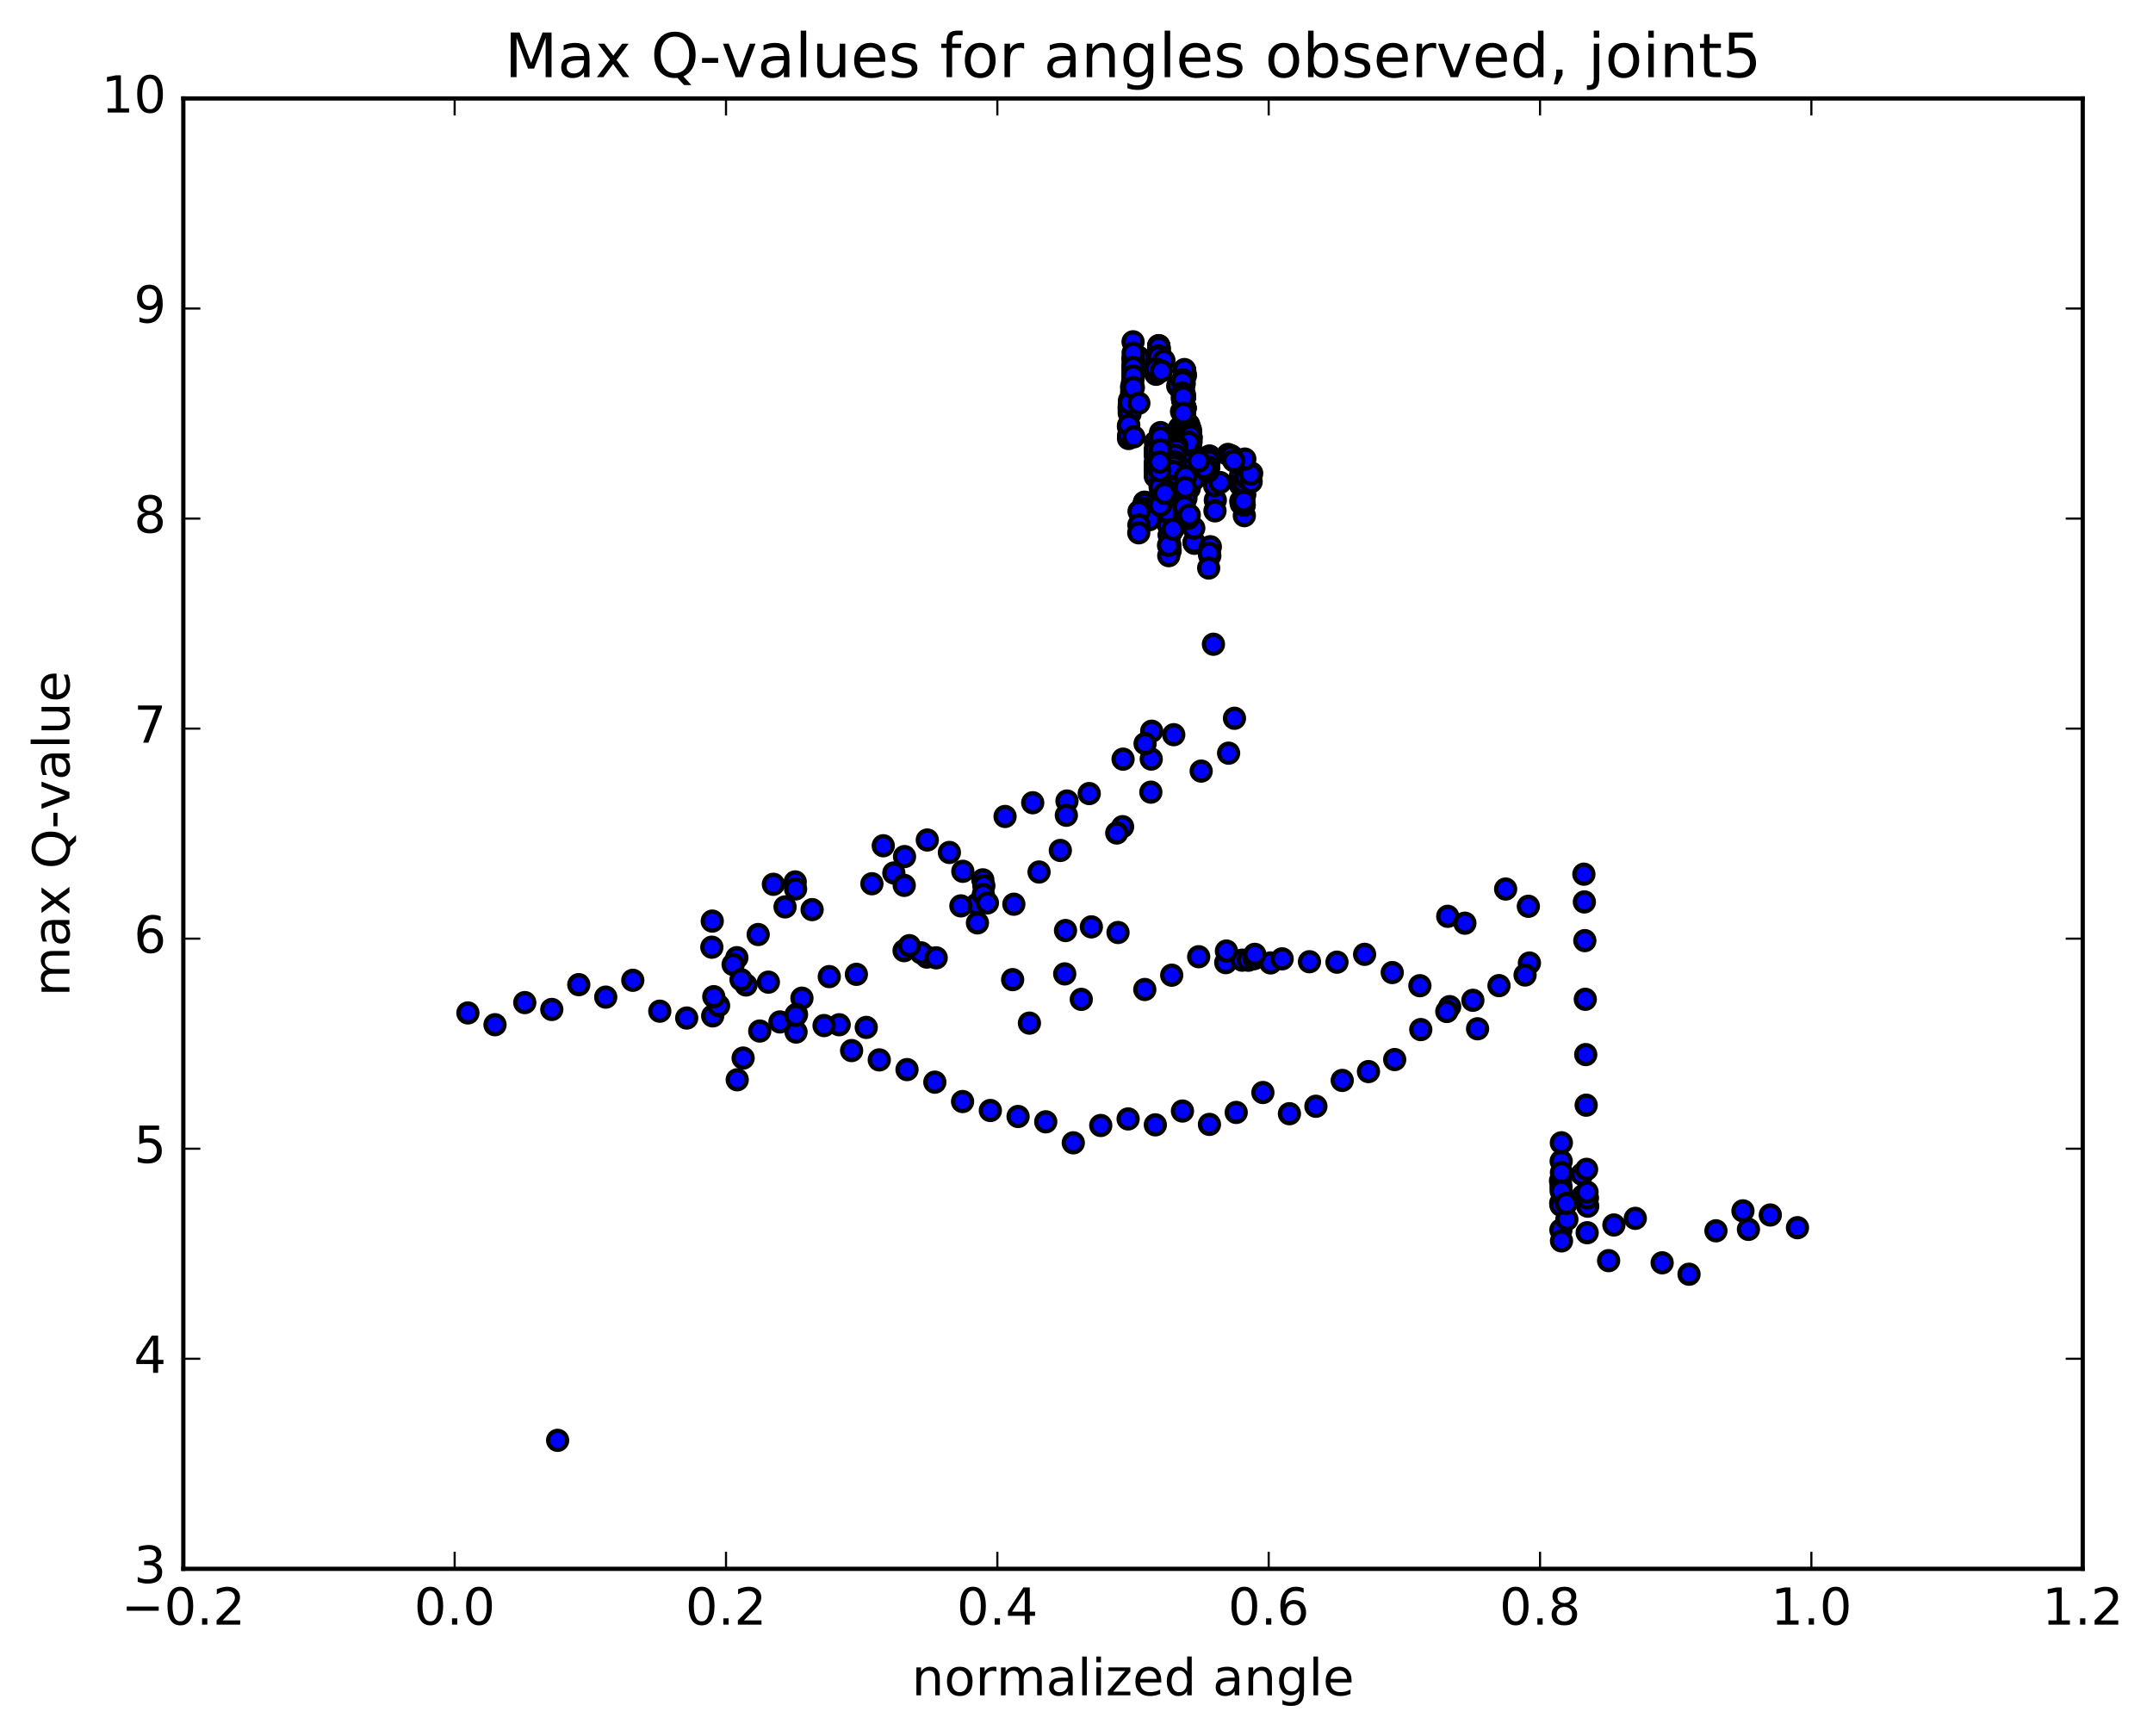 <?xml version="1.0" encoding="utf-8" standalone="no"?>
<!DOCTYPE svg PUBLIC "-//W3C//DTD SVG 1.1//EN"
  "http://www.w3.org/Graphics/SVG/1.1/DTD/svg11.dtd">
<!-- Created with matplotlib (http://matplotlib.org/) -->
<svg height="408pt" version="1.1" viewBox="0 0 506 408" width="506pt" xmlns="http://www.w3.org/2000/svg" xmlns:xlink="http://www.w3.org/1999/xlink">
 <defs>
  <style type="text/css">
*{stroke-linecap:butt;stroke-linejoin:round;stroke-miterlimit:100000;}
  </style>
 </defs>
 <g id="figure_1">
  <g id="patch_1">
   <path d="M 0 408.169 
L 506.226 408.169 
L 506.226 0 
L 0 0 
z
" style="fill:#ffffff;"/>
  </g>
  <g id="axes_1">
   <g id="patch_2">
    <path d="M 43.084 368.742 
L 489.484 368.742 
L 489.484 23.142 
L 43.084 23.142 
z
" style="fill:#ffffff;"/>
   </g>
   <g id="PathCollection_1">
    <defs>
     <path d="M 0 2.236 
C 0.593 2.236 1.162 2 1.581 1.581 
C 2 1.162 2.236 0.593 2.236 0 
C 2.236 -0.593 2 -1.162 1.581 -1.581 
C 1.162 -2 0.593 -2.236 0 -2.236 
C -0.593 -2.236 -1.162 -2 -1.581 -1.581 
C -2 -1.162 -2.236 -0.593 -2.236 0 
C -2.236 0.593 -2 1.162 -1.581 1.581 
C -1.162 2 -0.593 2.236 0 2.236 
z
" id="md1ec6e202f" style="stroke:#000000;"/>
    </defs>
    <g clip-path="url(#p79aea11164)">
     <use style="fill:#0000ff;stroke:#000000;" x="131.056" xlink:href="#md1ec6e202f" y="338.545"/>
     <use style="fill:#0000ff;stroke:#000000;" x="266.286" xlink:href="#md1ec6e202f" y="88.35"/>
     <use style="fill:#0000ff;stroke:#000000;" x="266.292" xlink:href="#md1ec6e202f" y="80.338"/>
     <use style="fill:#0000ff;stroke:#000000;" x="266.322" xlink:href="#md1ec6e202f" y="86.314"/>
     <use style="fill:#0000ff;stroke:#000000;" x="266.291" xlink:href="#md1ec6e202f" y="87.785"/>
     <use style="fill:#0000ff;stroke:#000000;" x="266.156" xlink:href="#md1ec6e202f" y="89.931"/>
     <use style="fill:#0000ff;stroke:#000000;" x="265.946" xlink:href="#md1ec6e202f" y="90.998"/>
     <use style="fill:#0000ff;stroke:#000000;" x="265.962" xlink:href="#md1ec6e202f" y="92.165"/>
     <use style="fill:#0000ff;stroke:#000000;" x="265.968" xlink:href="#md1ec6e202f" y="93.806"/>
     <use style="fill:#0000ff;stroke:#000000;" x="265.677" xlink:href="#md1ec6e202f" y="94.497"/>
     <use style="fill:#0000ff;stroke:#000000;" x="265.563" xlink:href="#md1ec6e202f" y="95.989"/>
     <use style="fill:#0000ff;stroke:#000000;" x="265.586" xlink:href="#md1ec6e202f" y="97.23"/>
     <use style="fill:#0000ff;stroke:#000000;" x="265.606" xlink:href="#md1ec6e202f" y="94.335"/>
     <use style="fill:#0000ff;stroke:#000000;" x="265.469" xlink:href="#md1ec6e202f" y="94.079"/>
     <use style="fill:#0000ff;stroke:#000000;" x="265.364" xlink:href="#md1ec6e202f" y="95.775"/>
     <use style="fill:#0000ff;stroke:#000000;" x="265.388" xlink:href="#md1ec6e202f" y="97.058"/>
     <use style="fill:#0000ff;stroke:#000000;" x="265.411" xlink:href="#md1ec6e202f" y="96.488"/>
     <use style="fill:#0000ff;stroke:#000000;" x="265.434" xlink:href="#md1ec6e202f" y="94.704"/>
     <use style="fill:#0000ff;stroke:#000000;" x="265.199" xlink:href="#md1ec6e202f" y="100.241"/>
     <use style="fill:#0000ff;stroke:#000000;" x="265.233" xlink:href="#md1ec6e202f" y="103.072"/>
     <use style="fill:#0000ff;stroke:#000000;" x="265.259" xlink:href="#md1ec6e202f" y="102.296"/>
     <use style="fill:#0000ff;stroke:#000000;" x="265.286" xlink:href="#md1ec6e202f" y="99.902"/>
     <use style="fill:#0000ff;stroke:#000000;" x="266.46" xlink:href="#md1ec6e202f" y="102.677"/>
     <use style="fill:#0000ff;stroke:#000000;" x="271.545" xlink:href="#md1ec6e202f" y="106.654"/>
     <use style="fill:#0000ff;stroke:#000000;" x="271.544" xlink:href="#md1ec6e202f" y="105.631"/>
     <use style="fill:#0000ff;stroke:#000000;" x="271.544" xlink:href="#md1ec6e202f" y="103.927"/>
     <use style="fill:#0000ff;stroke:#000000;" x="271.528" xlink:href="#md1ec6e202f" y="109.124"/>
     <use style="fill:#0000ff;stroke:#000000;" x="271.528" xlink:href="#md1ec6e202f" y="109.844"/>
     <use style="fill:#0000ff;stroke:#000000;" x="271.523" xlink:href="#md1ec6e202f" y="110.857"/>
     <use style="fill:#0000ff;stroke:#000000;" x="271.528" xlink:href="#md1ec6e202f" y="109.531"/>
     <use style="fill:#0000ff;stroke:#000000;" x="271.523" xlink:href="#md1ec6e202f" y="110.227"/>
     <use style="fill:#0000ff;stroke:#000000;" x="271.521" xlink:href="#md1ec6e202f" y="108.705"/>
     <use style="fill:#0000ff;stroke:#000000;" x="271.52" xlink:href="#md1ec6e202f" y="106.039"/>
     <use style="fill:#0000ff;stroke:#000000;" x="271.521" xlink:href="#md1ec6e202f" y="107.104"/>
     <use style="fill:#0000ff;stroke:#000000;" x="271.521" xlink:href="#md1ec6e202f" y="109.204"/>
     <use style="fill:#0000ff;stroke:#000000;" x="271.518" xlink:href="#md1ec6e202f" y="111.977"/>
     <use style="fill:#0000ff;stroke:#000000;" x="271.516" xlink:href="#md1ec6e202f" y="105.691"/>
     <use style="fill:#0000ff;stroke:#000000;" x="272.725" xlink:href="#md1ec6e202f" y="104.263"/>
     <use style="fill:#0000ff;stroke:#000000;" x="277.423" xlink:href="#md1ec6e202f" y="108.875"/>
     <use style="fill:#0000ff;stroke:#000000;" x="277.4" xlink:href="#md1ec6e202f" y="110.185"/>
     <use style="fill:#0000ff;stroke:#000000;" x="277.371" xlink:href="#md1ec6e202f" y="113.361"/>
     <use style="fill:#0000ff;stroke:#000000;" x="277.347" xlink:href="#md1ec6e202f" y="104.973"/>
     <use style="fill:#0000ff;stroke:#000000;" x="277.374" xlink:href="#md1ec6e202f" y="100.951"/>
     <use style="fill:#0000ff;stroke:#000000;" x="277.503" xlink:href="#md1ec6e202f" y="100.814"/>
     <use style="fill:#0000ff;stroke:#000000;" x="277.564" xlink:href="#md1ec6e202f" y="102.611"/>
     <use style="fill:#0000ff;stroke:#000000;" x="277.536" xlink:href="#md1ec6e202f" y="104.491"/>
     <use style="fill:#0000ff;stroke:#000000;" x="277.507" xlink:href="#md1ec6e202f" y="101.139"/>
     <use style="fill:#0000ff;stroke:#000000;" x="277.554" xlink:href="#md1ec6e202f" y="100.714"/>
     <use style="fill:#0000ff;stroke:#000000;" x="277.56" xlink:href="#md1ec6e202f" y="102.342"/>
     <use style="fill:#0000ff;stroke:#000000;" x="277.533" xlink:href="#md1ec6e202f" y="101.042"/>
     <use style="fill:#0000ff;stroke:#000000;" x="277.533" xlink:href="#md1ec6e202f" y="102.403"/>
     <use style="fill:#0000ff;stroke:#000000;" x="277.506" xlink:href="#md1ec6e202f" y="101.064"/>
     <use style="fill:#0000ff;stroke:#000000;" x="277.52" xlink:href="#md1ec6e202f" y="102.359"/>
     <use style="fill:#0000ff;stroke:#000000;" x="277.493" xlink:href="#md1ec6e202f" y="101.048"/>
     <use style="fill:#0000ff;stroke:#000000;" x="277.495" xlink:href="#md1ec6e202f" y="102.312"/>
     <use style="fill:#0000ff;stroke:#000000;" x="277.468" xlink:href="#md1ec6e202f" y="101.01"/>
     <use style="fill:#0000ff;stroke:#000000;" x="277.464" xlink:href="#md1ec6e202f" y="104.059"/>
     <use style="fill:#0000ff;stroke:#000000;" x="277.426" xlink:href="#md1ec6e202f" y="104.516"/>
     <use style="fill:#0000ff;stroke:#000000;" x="277.439" xlink:href="#md1ec6e202f" y="105.67"/>
     <use style="fill:#0000ff;stroke:#000000;" x="277.395" xlink:href="#md1ec6e202f" y="104.325"/>
     <use style="fill:#0000ff;stroke:#000000;" x="277.43" xlink:href="#md1ec6e202f" y="105.571"/>
     <use style="fill:#0000ff;stroke:#000000;" x="277.385" xlink:href="#md1ec6e202f" y="106.866"/>
     <use style="fill:#0000ff;stroke:#000000;" x="277.34" xlink:href="#md1ec6e202f" y="106.092"/>
     <use style="fill:#0000ff;stroke:#000000;" x="277.294" xlink:href="#md1ec6e202f" y="104.746"/>
     <use style="fill:#0000ff;stroke:#000000;" x="277.249" xlink:href="#md1ec6e202f" y="105.968"/>
     <use style="fill:#0000ff;stroke:#000000;" x="277.204" xlink:href="#md1ec6e202f" y="105.258"/>
     <use style="fill:#0000ff;stroke:#000000;" x="277.197" xlink:href="#md1ec6e202f" y="103.769"/>
     <use style="fill:#0000ff;stroke:#000000;" x="277.42" xlink:href="#md1ec6e202f" y="105.433"/>
     <use style="fill:#0000ff;stroke:#000000;" x="277.375" xlink:href="#md1ec6e202f" y="106.723"/>
     <use style="fill:#0000ff;stroke:#000000;" x="277.33" xlink:href="#md1ec6e202f" y="105.912"/>
     <use style="fill:#0000ff;stroke:#000000;" x="277.284" xlink:href="#md1ec6e202f" y="104.777"/>
     <use style="fill:#0000ff;stroke:#000000;" x="277.423" xlink:href="#md1ec6e202f" y="105.374"/>
     <use style="fill:#0000ff;stroke:#000000;" x="277.377" xlink:href="#md1ec6e202f" y="106.621"/>
     <use style="fill:#0000ff;stroke:#000000;" x="277.332" xlink:href="#md1ec6e202f" y="105.877"/>
     <use style="fill:#0000ff;stroke:#000000;" x="277.286" xlink:href="#md1ec6e202f" y="103.75"/>
     <use style="fill:#0000ff;stroke:#000000;" x="277.445" xlink:href="#md1ec6e202f" y="105.368"/>
     <use style="fill:#0000ff;stroke:#000000;" x="277.4" xlink:href="#md1ec6e202f" y="106.585"/>
     <use style="fill:#0000ff;stroke:#000000;" x="277.355" xlink:href="#md1ec6e202f" y="105.809"/>
     <use style="fill:#0000ff;stroke:#000000;" x="277.309" xlink:href="#md1ec6e202f" y="104.846"/>
     <use style="fill:#0000ff;stroke:#000000;" x="277.418" xlink:href="#md1ec6e202f" y="105.98"/>
     <use style="fill:#0000ff;stroke:#000000;" x="277.372" xlink:href="#md1ec6e202f" y="106.087"/>
     <use style="fill:#0000ff;stroke:#000000;" x="277.326" xlink:href="#md1ec6e202f" y="105.676"/>
     <use style="fill:#0000ff;stroke:#000000;" x="277.28" xlink:href="#md1ec6e202f" y="104.659"/>
     <use style="fill:#0000ff;stroke:#000000;" x="277.378" xlink:href="#md1ec6e202f" y="105.833"/>
     <use style="fill:#0000ff;stroke:#000000;" x="277.332" xlink:href="#md1ec6e202f" y="105.925"/>
     <use style="fill:#0000ff;stroke:#000000;" x="277.287" xlink:href="#md1ec6e202f" y="105.519"/>
     <use style="fill:#0000ff;stroke:#000000;" x="277.24" xlink:href="#md1ec6e202f" y="104.535"/>
     <use style="fill:#0000ff;stroke:#000000;" x="277.335" xlink:href="#md1ec6e202f" y="105.688"/>
     <use style="fill:#0000ff;stroke:#000000;" x="277.293" xlink:href="#md1ec6e202f" y="104.267"/>
     <use style="fill:#0000ff;stroke:#000000;" x="277.257" xlink:href="#md1ec6e202f" y="102.14"/>
     <use style="fill:#0000ff;stroke:#000000;" x="277.23" xlink:href="#md1ec6e202f" y="100.703"/>
     <use style="fill:#0000ff;stroke:#000000;" x="277.301" xlink:href="#md1ec6e202f" y="100.463"/>
     <use style="fill:#0000ff;stroke:#000000;" x="277.25" xlink:href="#md1ec6e202f" y="100.954"/>
     <use style="fill:#0000ff;stroke:#000000;" x="277.222" xlink:href="#md1ec6e202f" y="100.659"/>
     <use style="fill:#0000ff;stroke:#000000;" x="277.34" xlink:href="#md1ec6e202f" y="100.752"/>
     <use style="fill:#0000ff;stroke:#000000;" x="277.44" xlink:href="#md1ec6e202f" y="102.011"/>
     <use style="fill:#0000ff;stroke:#000000;" x="277.406" xlink:href="#md1ec6e202f" y="107.801"/>
     <use style="fill:#0000ff;stroke:#000000;" x="277.381" xlink:href="#md1ec6e202f" y="108.286"/>
     <use style="fill:#0000ff;stroke:#000000;" x="277.351" xlink:href="#md1ec6e202f" y="106.686"/>
     <use style="fill:#0000ff;stroke:#000000;" x="277.38" xlink:href="#md1ec6e202f" y="107.395"/>
     <use style="fill:#0000ff;stroke:#000000;" x="277.353" xlink:href="#md1ec6e202f" y="109.266"/>
     <use style="fill:#0000ff;stroke:#000000;" x="277.324" xlink:href="#md1ec6e202f" y="108.314"/>
     <use style="fill:#0000ff;stroke:#000000;" x="277.296" xlink:href="#md1ec6e202f" y="105.742"/>
     <use style="fill:#0000ff;stroke:#000000;" x="277.314" xlink:href="#md1ec6e202f" y="107.291"/>
     <use style="fill:#0000ff;stroke:#000000;" x="277.284" xlink:href="#md1ec6e202f" y="110.954"/>
     <use style="fill:#0000ff;stroke:#000000;" x="277.239" xlink:href="#md1ec6e202f" y="118.497"/>
     <use style="fill:#0000ff;stroke:#000000;" x="277.195" xlink:href="#md1ec6e202f" y="120.121"/>
     <use style="fill:#0000ff;stroke:#000000;" x="277.146" xlink:href="#md1ec6e202f" y="113.968"/>
     <use style="fill:#0000ff;stroke:#000000;" x="277.108" xlink:href="#md1ec6e202f" y="108.186"/>
     <use style="fill:#0000ff;stroke:#000000;" x="277.265" xlink:href="#md1ec6e202f" y="109.832"/>
     <use style="fill:#0000ff;stroke:#000000;" x="277.22" xlink:href="#md1ec6e202f" y="112.418"/>
     <use style="fill:#0000ff;stroke:#000000;" x="277.174" xlink:href="#md1ec6e202f" y="116.549"/>
     <use style="fill:#0000ff;stroke:#000000;" x="277.13" xlink:href="#md1ec6e202f" y="109.976"/>
     <use style="fill:#0000ff;stroke:#000000;" x="277.192" xlink:href="#md1ec6e202f" y="109.822"/>
     <use style="fill:#0000ff;stroke:#000000;" x="277.146" xlink:href="#md1ec6e202f" y="113.926"/>
     <use style="fill:#0000ff;stroke:#000000;" x="277.107" xlink:href="#md1ec6e202f" y="107.87"/>
     <use style="fill:#0000ff;stroke:#000000;" x="277.056" xlink:href="#md1ec6e202f" y="102.961"/>
     <use style="fill:#0000ff;stroke:#000000;" x="277.301" xlink:href="#md1ec6e202f" y="102.299"/>
     <use style="fill:#0000ff;stroke:#000000;" x="277.504" xlink:href="#md1ec6e202f" y="103.617"/>
     <use style="fill:#0000ff;stroke:#000000;" x="277.458" xlink:href="#md1ec6e202f" y="102.936"/>
     <use style="fill:#0000ff;stroke:#000000;" x="277.607" xlink:href="#md1ec6e202f" y="102.574"/>
     <use style="fill:#0000ff;stroke:#000000;" x="277.78" xlink:href="#md1ec6e202f" y="104.522"/>
     <use style="fill:#0000ff;stroke:#000000;" x="277.738" xlink:href="#md1ec6e202f" y="100.7"/>
     <use style="fill:#0000ff;stroke:#000000;" x="277.689" xlink:href="#md1ec6e202f" y="96.717"/>
     <use style="fill:#0000ff;stroke:#000000;" x="277.966" xlink:href="#md1ec6e202f" y="96.693"/>
     <use style="fill:#0000ff;stroke:#000000;" x="278.278" xlink:href="#md1ec6e202f" y="97.767"/>
     <use style="fill:#0000ff;stroke:#000000;" x="278.493" xlink:href="#md1ec6e202f" y="99.512"/>
     <use style="fill:#0000ff;stroke:#000000;" x="278.446" xlink:href="#md1ec6e202f" y="99.731"/>
     <use style="fill:#0000ff;stroke:#000000;" x="278.405" xlink:href="#md1ec6e202f" y="97.107"/>
     <use style="fill:#0000ff;stroke:#000000;" x="278.206" xlink:href="#md1ec6e202f" y="103.537"/>
     <use style="fill:#0000ff;stroke:#000000;" x="278.12" xlink:href="#md1ec6e202f" y="105.679"/>
     <use style="fill:#0000ff;stroke:#000000;" x="278.075" xlink:href="#md1ec6e202f" y="102.05"/>
     <use style="fill:#0000ff;stroke:#000000;" x="278.309" xlink:href="#md1ec6e202f" y="102.083"/>
     <use style="fill:#0000ff;stroke:#000000;" x="278.682" xlink:href="#md1ec6e202f" y="102.768"/>
     <use style="fill:#0000ff;stroke:#000000;" x="278.93" xlink:href="#md1ec6e202f" y="104.327"/>
     <use style="fill:#0000ff;stroke:#000000;" x="278.882" xlink:href="#md1ec6e202f" y="104.08"/>
     <use style="fill:#0000ff;stroke:#000000;" x="278.848" xlink:href="#md1ec6e202f" y="99.601"/>
     <use style="fill:#0000ff;stroke:#000000;" x="278.859" xlink:href="#md1ec6e202f" y="100.302"/>
     <use style="fill:#0000ff;stroke:#000000;" x="278.655" xlink:href="#md1ec6e202f" y="102.547"/>
     <use style="fill:#0000ff;stroke:#000000;" x="278.797" xlink:href="#md1ec6e202f" y="104.312"/>
     <use style="fill:#0000ff;stroke:#000000;" x="278.75" xlink:href="#md1ec6e202f" y="104.988"/>
     <use style="fill:#0000ff;stroke:#000000;" x="278.703" xlink:href="#md1ec6e202f" y="103.639"/>
     <use style="fill:#0000ff;stroke:#000000;" x="278.656" xlink:href="#md1ec6e202f" y="102.575"/>
     <use style="fill:#0000ff;stroke:#000000;" x="278.813" xlink:href="#md1ec6e202f" y="104.167"/>
     <use style="fill:#0000ff;stroke:#000000;" x="278.766" xlink:href="#md1ec6e202f" y="104.917"/>
     <use style="fill:#0000ff;stroke:#000000;" x="278.718" xlink:href="#md1ec6e202f" y="103.54"/>
     <use style="fill:#0000ff;stroke:#000000;" x="278.671" xlink:href="#md1ec6e202f" y="102.44"/>
     <use style="fill:#0000ff;stroke:#000000;" x="278.823" xlink:href="#md1ec6e202f" y="104.091"/>
     <use style="fill:#0000ff;stroke:#000000;" x="278.774" xlink:href="#md1ec6e202f" y="108.663"/>
     <use style="fill:#0000ff;stroke:#000000;" x="278.727" xlink:href="#md1ec6e202f" y="105.147"/>
     <use style="fill:#0000ff;stroke:#000000;" x="278.917" xlink:href="#md1ec6e202f" y="101.883"/>
     <use style="fill:#0000ff;stroke:#000000;" x="279.414" xlink:href="#md1ec6e202f" y="102.112"/>
     <use style="fill:#0000ff;stroke:#000000;" x="279.38" xlink:href="#md1ec6e202f" y="102.875"/>
     <use style="fill:#0000ff;stroke:#000000;" x="279.346" xlink:href="#md1ec6e202f" y="99.756"/>
     <use style="fill:#0000ff;stroke:#000000;" x="279.533" xlink:href="#md1ec6e202f" y="100.402"/>
     <use style="fill:#0000ff;stroke:#000000;" x="279.779" xlink:href="#md1ec6e202f" y="101.044"/>
     <use style="fill:#0000ff;stroke:#000000;" x="279.936" xlink:href="#md1ec6e202f" y="102.895"/>
     <use style="fill:#0000ff;stroke:#000000;" x="279.902" xlink:href="#md1ec6e202f" y="103.883"/>
     <use style="fill:#0000ff;stroke:#000000;" x="279.866" xlink:href="#md1ec6e202f" y="102.481"/>
     <use style="fill:#0000ff;stroke:#000000;" x="279.836" xlink:href="#md1ec6e202f" y="101.578"/>
     <use style="fill:#0000ff;stroke:#000000;" x="279.905" xlink:href="#md1ec6e202f" y="102.872"/>
     <use style="fill:#0000ff;stroke:#000000;" x="279.871" xlink:href="#md1ec6e202f" y="103.844"/>
     <use style="fill:#0000ff;stroke:#000000;" x="279.835" xlink:href="#md1ec6e202f" y="102.451"/>
     <use style="fill:#0000ff;stroke:#000000;" x="279.796" xlink:href="#md1ec6e202f" y="105.282"/>
     <use style="fill:#0000ff;stroke:#000000;" x="279.594" xlink:href="#md1ec6e202f" y="108.861"/>
     <use style="fill:#0000ff;stroke:#000000;" x="279.551" xlink:href="#md1ec6e202f" y="112.551"/>
     <use style="fill:#0000ff;stroke:#000000;" x="279.5" xlink:href="#md1ec6e202f" y="114.814"/>
     <use style="fill:#0000ff;stroke:#000000;" x="279.449" xlink:href="#md1ec6e202f" y="113.292"/>
     <use style="fill:#0000ff;stroke:#000000;" x="279.398" xlink:href="#md1ec6e202f" y="110.529"/>
     <use style="fill:#0000ff;stroke:#000000;" x="280.616" xlink:href="#md1ec6e202f" y="112.647"/>
     <use style="fill:#0000ff;stroke:#000000;" x="285.625" xlink:href="#md1ec6e202f" y="117.551"/>
     <use style="fill:#0000ff;stroke:#000000;" x="285.548" xlink:href="#md1ec6e202f" y="120.074"/>
     <use style="fill:#0000ff;stroke:#000000;" x="285.472" xlink:href="#md1ec6e202f" y="114.152"/>
     <use style="fill:#0000ff;stroke:#000000;" x="286.734" xlink:href="#md1ec6e202f" y="113.419"/>
     <use style="fill:#0000ff;stroke:#000000;" x="291.716" xlink:href="#md1ec6e202f" y="118.399"/>
     <use style="fill:#0000ff;stroke:#000000;" x="291.614" xlink:href="#md1ec6e202f" y="117.79"/>
     <use style="fill:#0000ff;stroke:#000000;" x="291.511" xlink:href="#md1ec6e202f" y="113.966"/>
     <use style="fill:#0000ff;stroke:#000000;" x="291.62" xlink:href="#md1ec6e202f" y="111.554"/>
     <use style="fill:#0000ff;stroke:#000000;" x="291.516" xlink:href="#md1ec6e202f" y="112.184"/>
     <use style="fill:#0000ff;stroke:#000000;" x="291.421" xlink:href="#md1ec6e202f" y="108.634"/>
     <use style="fill:#0000ff;stroke:#000000;" x="292.125" xlink:href="#md1ec6e202f" y="109.343"/>
     <use style="fill:#0000ff;stroke:#000000;" x="292.657" xlink:href="#md1ec6e202f" y="110.756"/>
     <use style="fill:#0000ff;stroke:#000000;" x="292.546" xlink:href="#md1ec6e202f" y="116.26"/>
     <use style="fill:#0000ff;stroke:#000000;" x="292.443" xlink:href="#md1ec6e202f" y="121.202"/>
     <use style="fill:#0000ff;stroke:#000000;" x="292.339" xlink:href="#md1ec6e202f" y="115.292"/>
     <use style="fill:#0000ff;stroke:#000000;" x="292.518" xlink:href="#md1ec6e202f" y="114.281"/>
     <use style="fill:#0000ff;stroke:#000000;" x="292.41" xlink:href="#md1ec6e202f" y="118.75"/>
     <use style="fill:#0000ff;stroke:#000000;" x="292.304" xlink:href="#md1ec6e202f" y="117.885"/>
     <use style="fill:#0000ff;stroke:#000000;" x="292.195" xlink:href="#md1ec6e202f" y="113.308"/>
     <use style="fill:#0000ff;stroke:#000000;" x="292.506" xlink:href="#md1ec6e202f" y="114.354"/>
     <use style="fill:#0000ff;stroke:#000000;" x="292.396" xlink:href="#md1ec6e202f" y="118.671"/>
     <use style="fill:#0000ff;stroke:#000000;" x="292.289" xlink:href="#md1ec6e202f" y="117.787"/>
     <use style="fill:#0000ff;stroke:#000000;" x="292.179" xlink:href="#md1ec6e202f" y="113.334"/>
     <use style="fill:#0000ff;stroke:#000000;" x="292.841" xlink:href="#md1ec6e202f" y="112.28"/>
     <use style="fill:#0000ff;stroke:#000000;" x="294.171" xlink:href="#md1ec6e202f" y="111.24"/>
     <use style="fill:#0000ff;stroke:#000000;" x="294.048" xlink:href="#md1ec6e202f" y="113.238"/>
     <use style="fill:#0000ff;stroke:#000000;" x="293.932" xlink:href="#md1ec6e202f" y="111.438"/>
     <use style="fill:#0000ff;stroke:#000000;" x="292.559" xlink:href="#md1ec6e202f" y="107.9"/>
     <use style="fill:#0000ff;stroke:#000000;" x="288.607" xlink:href="#md1ec6e202f" y="106.805"/>
     <use style="fill:#0000ff;stroke:#000000;" x="289.42" xlink:href="#md1ec6e202f" y="107.155"/>
     <use style="fill:#0000ff;stroke:#000000;" x="289.959" xlink:href="#md1ec6e202f" y="108.299"/>
     <use style="fill:#0000ff;stroke:#000000;" x="266.286" xlink:href="#md1ec6e202f" y="85.643"/>
     <use style="fill:#0000ff;stroke:#000000;" x="267.56" xlink:href="#md1ec6e202f" y="83.94"/>
     <use style="fill:#0000ff;stroke:#000000;" x="272.622" xlink:href="#md1ec6e202f" y="83.518"/>
     <use style="fill:#0000ff;stroke:#000000;" x="272.6" xlink:href="#md1ec6e202f" y="84.788"/>
     <use style="fill:#0000ff;stroke:#000000;" x="272.58" xlink:href="#md1ec6e202f" y="86.6"/>
     <use style="fill:#0000ff;stroke:#000000;" x="272.56" xlink:href="#md1ec6e202f" y="86.577"/>
     <use style="fill:#0000ff;stroke:#000000;" x="272.541" xlink:href="#md1ec6e202f" y="86.558"/>
     <use style="fill:#0000ff;stroke:#000000;" x="272.521" xlink:href="#md1ec6e202f" y="86.54"/>
     <use style="fill:#0000ff;stroke:#000000;" x="272.504" xlink:href="#md1ec6e202f" y="86.263"/>
     <use style="fill:#0000ff;stroke:#000000;" x="272.492" xlink:href="#md1ec6e202f" y="85.643"/>
     <use style="fill:#0000ff;stroke:#000000;" x="272.483" xlink:href="#md1ec6e202f" y="84.911"/>
     <use style="fill:#0000ff;stroke:#000000;" x="272.472" xlink:href="#md1ec6e202f" y="83.966"/>
     <use style="fill:#0000ff;stroke:#000000;" x="272.459" xlink:href="#md1ec6e202f" y="83.195"/>
     <use style="fill:#0000ff;stroke:#000000;" x="272.441" xlink:href="#md1ec6e202f" y="82.486"/>
     <use style="fill:#0000ff;stroke:#000000;" x="272.424" xlink:href="#md1ec6e202f" y="82.034"/>
     <use style="fill:#0000ff;stroke:#000000;" x="272.407" xlink:href="#md1ec6e202f" y="81.83"/>
     <use style="fill:#0000ff;stroke:#000000;" x="272.389" xlink:href="#md1ec6e202f" y="81.629"/>
     <use style="fill:#0000ff;stroke:#000000;" x="272.371" xlink:href="#md1ec6e202f" y="81.419"/>
     <use style="fill:#0000ff;stroke:#000000;" x="272.352" xlink:href="#md1ec6e202f" y="81.306"/>
     <use style="fill:#0000ff;stroke:#000000;" x="272.334" xlink:href="#md1ec6e202f" y="81.301"/>
     <use style="fill:#0000ff;stroke:#000000;" x="272.321" xlink:href="#md1ec6e202f" y="81.241"/>
     <use style="fill:#0000ff;stroke:#000000;" x="272.313" xlink:href="#md1ec6e202f" y="81.624"/>
     <use style="fill:#0000ff;stroke:#000000;" x="272.29" xlink:href="#md1ec6e202f" y="83.637"/>
     <use style="fill:#0000ff;stroke:#000000;" x="272.289" xlink:href="#md1ec6e202f" y="83.697"/>
     <use style="fill:#0000ff;stroke:#000000;" x="272.289" xlink:href="#md1ec6e202f" y="83.729"/>
     <use style="fill:#0000ff;stroke:#000000;" x="272.288" xlink:href="#md1ec6e202f" y="83.768"/>
     <use style="fill:#0000ff;stroke:#000000;" x="272.287" xlink:href="#md1ec6e202f" y="83.845"/>
     <use style="fill:#0000ff;stroke:#000000;" x="273.544" xlink:href="#md1ec6e202f" y="84.715"/>
     <use style="fill:#0000ff;stroke:#000000;" x="278.583" xlink:href="#md1ec6e202f" y="88.301"/>
     <use style="fill:#0000ff;stroke:#000000;" x="278.538" xlink:href="#md1ec6e202f" y="88.119"/>
     <use style="fill:#0000ff;stroke:#000000;" x="278.493" xlink:href="#md1ec6e202f" y="87.888"/>
     <use style="fill:#0000ff;stroke:#000000;" x="278.449" xlink:href="#md1ec6e202f" y="87.226"/>
     <use style="fill:#0000ff;stroke:#000000;" x="278.404" xlink:href="#md1ec6e202f" y="87.043"/>
     <use style="fill:#0000ff;stroke:#000000;" x="278.36" xlink:href="#md1ec6e202f" y="86.861"/>
     <use style="fill:#0000ff;stroke:#000000;" x="278.316" xlink:href="#md1ec6e202f" y="90.157"/>
     <use style="fill:#0000ff;stroke:#000000;" x="278.271" xlink:href="#md1ec6e202f" y="92.421"/>
     <use style="fill:#0000ff;stroke:#000000;" x="278.225" xlink:href="#md1ec6e202f" y="90.397"/>
     <use style="fill:#0000ff;stroke:#000000;" x="278.179" xlink:href="#md1ec6e202f" y="89.396"/>
     <use style="fill:#0000ff;stroke:#000000;" x="278.137" xlink:href="#md1ec6e202f" y="89.917"/>
     <use style="fill:#0000ff;stroke:#000000;" x="278.099" xlink:href="#md1ec6e202f" y="91.751"/>
     <use style="fill:#0000ff;stroke:#000000;" x="276.794" xlink:href="#md1ec6e202f" y="90.72"/>
     <use style="fill:#0000ff;stroke:#000000;" x="271.699" xlink:href="#md1ec6e202f" y="87.973"/>
     <use style="fill:#0000ff;stroke:#000000;" x="271.694" xlink:href="#md1ec6e202f" y="87.87"/>
     <use style="fill:#0000ff;stroke:#000000;" x="271.698" xlink:href="#md1ec6e202f" y="87.641"/>
     <use style="fill:#0000ff;stroke:#000000;" x="271.694" xlink:href="#md1ec6e202f" y="86.72"/>
     <use style="fill:#0000ff;stroke:#000000;" x="272.952" xlink:href="#md1ec6e202f" y="87.194"/>
     <use style="fill:#0000ff;stroke:#000000;" x="277.997" xlink:href="#md1ec6e202f" y="89.379"/>
     <use style="fill:#0000ff;stroke:#000000;" x="277.961" xlink:href="#md1ec6e202f" y="89.334"/>
     <use style="fill:#0000ff;stroke:#000000;" x="277.925" xlink:href="#md1ec6e202f" y="89.679"/>
     <use style="fill:#0000ff;stroke:#000000;" x="277.885" xlink:href="#md1ec6e202f" y="92.334"/>
     <use style="fill:#0000ff;stroke:#000000;" x="277.856" xlink:href="#md1ec6e202f" y="93.527"/>
     <use style="fill:#0000ff;stroke:#000000;" x="277.974" xlink:href="#md1ec6e202f" y="94.03"/>
     <use style="fill:#0000ff;stroke:#000000;" x="278.009" xlink:href="#md1ec6e202f" y="94.128"/>
     <use style="fill:#0000ff;stroke:#000000;" x="278.043" xlink:href="#md1ec6e202f" y="94.199"/>
     <use style="fill:#0000ff;stroke:#000000;" x="278.07" xlink:href="#md1ec6e202f" y="94.245"/>
     <use style="fill:#0000ff;stroke:#000000;" x="278.092" xlink:href="#md1ec6e202f" y="94.276"/>
     <use style="fill:#0000ff;stroke:#000000;" x="278.111" xlink:href="#md1ec6e202f" y="94.302"/>
     <use style="fill:#0000ff;stroke:#000000;" x="278.107" xlink:href="#md1ec6e202f" y="93.822"/>
     <use style="fill:#0000ff;stroke:#000000;" x="278.071" xlink:href="#md1ec6e202f" y="93.453"/>
     <use style="fill:#0000ff;stroke:#000000;" x="278.193" xlink:href="#md1ec6e202f" y="94.635"/>
     <use style="fill:#0000ff;stroke:#000000;" x="278.423" xlink:href="#md1ec6e202f" y="95.645"/>
     <use style="fill:#0000ff;stroke:#000000;" x="278.468" xlink:href="#md1ec6e202f" y="95.768"/>
     <use style="fill:#0000ff;stroke:#000000;" x="278.492" xlink:href="#md1ec6e202f" y="95.838"/>
     <use style="fill:#0000ff;stroke:#000000;" x="278.518" xlink:href="#md1ec6e202f" y="95.902"/>
     <use style="fill:#0000ff;stroke:#000000;" x="278.514" xlink:href="#md1ec6e202f" y="95.918"/>
     <use style="fill:#0000ff;stroke:#000000;" x="278.481" xlink:href="#md1ec6e202f" y="96.145"/>
     <use style="fill:#0000ff;stroke:#000000;" x="278.447" xlink:href="#md1ec6e202f" y="96.109"/>
     <use style="fill:#0000ff;stroke:#000000;" x="278.417" xlink:href="#md1ec6e202f" y="93.081"/>
     <use style="fill:#0000ff;stroke:#000000;" x="278.379" xlink:href="#md1ec6e202f" y="93.405"/>
     <use style="fill:#0000ff;stroke:#000000;" x="278.345" xlink:href="#md1ec6e202f" y="93.388"/>
     <use style="fill:#0000ff;stroke:#000000;" x="278.312" xlink:href="#md1ec6e202f" y="93.371"/>
     <use style="fill:#0000ff;stroke:#000000;" x="278.279" xlink:href="#md1ec6e202f" y="93.354"/>
     <use style="fill:#0000ff;stroke:#000000;" x="278.246" xlink:href="#md1ec6e202f" y="93.337"/>
     <use style="fill:#0000ff;stroke:#000000;" x="278.214" xlink:href="#md1ec6e202f" y="93.321"/>
     <use style="fill:#0000ff;stroke:#000000;" x="278.182" xlink:href="#md1ec6e202f" y="93.305"/>
     <use style="fill:#0000ff;stroke:#000000;" x="278.15" xlink:href="#md1ec6e202f" y="93.289"/>
     <use style="fill:#0000ff;stroke:#000000;" x="278.118" xlink:href="#md1ec6e202f" y="93.273"/>
     <use style="fill:#0000ff;stroke:#000000;" x="278.107" xlink:href="#md1ec6e202f" y="97.136"/>
     <use style="fill:#0000ff;stroke:#000000;" x="279.387" xlink:href="#md1ec6e202f" y="103.94"/>
     <use style="fill:#0000ff;stroke:#000000;" x="284.417" xlink:href="#md1ec6e202f" y="107.78"/>
     <use style="fill:#0000ff;stroke:#000000;" x="284.365" xlink:href="#md1ec6e202f" y="107.711"/>
     <use style="fill:#0000ff;stroke:#000000;" x="284.314" xlink:href="#md1ec6e202f" y="107.636"/>
     <use style="fill:#0000ff;stroke:#000000;" x="284.261" xlink:href="#md1ec6e202f" y="107.18"/>
     <use style="fill:#0000ff;stroke:#000000;" x="284.208" xlink:href="#md1ec6e202f" y="107.281"/>
     <use style="fill:#0000ff;stroke:#000000;" x="284.151" xlink:href="#md1ec6e202f" y="108.337"/>
     <use style="fill:#0000ff;stroke:#000000;" x="284.083" xlink:href="#md1ec6e202f" y="109.877"/>
     <use style="fill:#0000ff;stroke:#000000;" x="284.009" xlink:href="#md1ec6e202f" y="109.773"/>
     <use style="fill:#0000ff;stroke:#000000;" x="283.936" xlink:href="#md1ec6e202f" y="109.787"/>
     <use style="fill:#0000ff;stroke:#000000;" x="283.864" xlink:href="#md1ec6e202f" y="110.799"/>
     <use style="fill:#0000ff;stroke:#000000;" x="283.792" xlink:href="#md1ec6e202f" y="110.695"/>
     <use style="fill:#0000ff;stroke:#000000;" x="283.721" xlink:href="#md1ec6e202f" y="110.599"/>
     <use style="fill:#0000ff;stroke:#000000;" x="283.651" xlink:href="#md1ec6e202f" y="110.539"/>
     <use style="fill:#0000ff;stroke:#000000;" x="283.581" xlink:href="#md1ec6e202f" y="110.475"/>
     <use style="fill:#0000ff;stroke:#000000;" x="283.511" xlink:href="#md1ec6e202f" y="110.411"/>
     <use style="fill:#0000ff;stroke:#000000;" x="283.441" xlink:href="#md1ec6e202f" y="110.345"/>
     <use style="fill:#0000ff;stroke:#000000;" x="283.373" xlink:href="#md1ec6e202f" y="110.279"/>
     <use style="fill:#0000ff;stroke:#000000;" x="283.304" xlink:href="#md1ec6e202f" y="110.211"/>
     <use style="fill:#0000ff;stroke:#000000;" x="283.236" xlink:href="#md1ec6e202f" y="110.143"/>
     <use style="fill:#0000ff;stroke:#000000;" x="283.169" xlink:href="#md1ec6e202f" y="110.07"/>
     <use style="fill:#0000ff;stroke:#000000;" x="283.103" xlink:href="#md1ec6e202f" y="109.999"/>
     <use style="fill:#0000ff;stroke:#000000;" x="283.037" xlink:href="#md1ec6e202f" y="109.929"/>
     <use style="fill:#0000ff;stroke:#000000;" x="281.704" xlink:href="#md1ec6e202f" y="108.365"/>
     <use style="fill:#0000ff;stroke:#000000;" x="276.577" xlink:href="#md1ec6e202f" y="104.775"/>
     <use style="fill:#0000ff;stroke:#000000;" x="276.535" xlink:href="#md1ec6e202f" y="105.663"/>
     <use style="fill:#0000ff;stroke:#000000;" x="276.53" xlink:href="#md1ec6e202f" y="113.915"/>
     <use style="fill:#0000ff;stroke:#000000;" x="276.511" xlink:href="#md1ec6e202f" y="114.495"/>
     <use style="fill:#0000ff;stroke:#000000;" x="276.487" xlink:href="#md1ec6e202f" y="115.212"/>
     <use style="fill:#0000ff;stroke:#000000;" x="276.463" xlink:href="#md1ec6e202f" y="114.449"/>
     <use style="fill:#0000ff;stroke:#000000;" x="276.44" xlink:href="#md1ec6e202f" y="113.76"/>
     <use style="fill:#0000ff;stroke:#000000;" x="276.417" xlink:href="#md1ec6e202f" y="114.177"/>
     <use style="fill:#0000ff;stroke:#000000;" x="276.393" xlink:href="#md1ec6e202f" y="115.036"/>
     <use style="fill:#0000ff;stroke:#000000;" x="276.375" xlink:href="#md1ec6e202f" y="111.336"/>
     <use style="fill:#0000ff;stroke:#000000;" x="276.35" xlink:href="#md1ec6e202f" y="110.468"/>
     <use style="fill:#0000ff;stroke:#000000;" x="276.331" xlink:href="#md1ec6e202f" y="110.416"/>
     <use style="fill:#0000ff;stroke:#000000;" x="276.311" xlink:href="#md1ec6e202f" y="110.356"/>
     <use style="fill:#0000ff;stroke:#000000;" x="276.292" xlink:href="#md1ec6e202f" y="110.304"/>
     <use style="fill:#0000ff;stroke:#000000;" x="276.271" xlink:href="#md1ec6e202f" y="110.912"/>
     <use style="fill:#0000ff;stroke:#000000;" x="276.248" xlink:href="#md1ec6e202f" y="111.154"/>
     <use style="fill:#0000ff;stroke:#000000;" x="276.229" xlink:href="#md1ec6e202f" y="107.008"/>
     <use style="fill:#0000ff;stroke:#000000;" x="276.203" xlink:href="#md1ec6e202f" y="108.715"/>
     <use style="fill:#0000ff;stroke:#000000;" x="276.184" xlink:href="#md1ec6e202f" y="111.454"/>
     <use style="fill:#0000ff;stroke:#000000;" x="276.165" xlink:href="#md1ec6e202f" y="111.629"/>
     <use style="fill:#0000ff;stroke:#000000;" x="276.146" xlink:href="#md1ec6e202f" y="111.808"/>
     <use style="fill:#0000ff;stroke:#000000;" x="276.128" xlink:href="#md1ec6e202f" y="111.986"/>
     <use style="fill:#0000ff;stroke:#000000;" x="276.11" xlink:href="#md1ec6e202f" y="112.175"/>
     <use style="fill:#0000ff;stroke:#000000;" x="276.092" xlink:href="#md1ec6e202f" y="112.356"/>
     <use style="fill:#0000ff;stroke:#000000;" x="276.074" xlink:href="#md1ec6e202f" y="112.482"/>
     <use style="fill:#0000ff;stroke:#000000;" x="276.056" xlink:href="#md1ec6e202f" y="112.102"/>
     <use style="fill:#0000ff;stroke:#000000;" x="276.038" xlink:href="#md1ec6e202f" y="109.798"/>
     <use style="fill:#0000ff;stroke:#000000;" x="276.018" xlink:href="#md1ec6e202f" y="108.517"/>
     <use style="fill:#0000ff;stroke:#000000;" x="275.997" xlink:href="#md1ec6e202f" y="108.618"/>
     <use style="fill:#0000ff;stroke:#000000;" x="275.973" xlink:href="#md1ec6e202f" y="110.268"/>
     <use style="fill:#0000ff;stroke:#000000;" x="275.957" xlink:href="#md1ec6e202f" y="110.551"/>
     <use style="fill:#0000ff;stroke:#000000;" x="275.937" xlink:href="#md1ec6e202f" y="110.362"/>
     <use style="fill:#0000ff;stroke:#000000;" x="275.916" xlink:href="#md1ec6e202f" y="109.598"/>
     <use style="fill:#0000ff;stroke:#000000;" x="275.89" xlink:href="#md1ec6e202f" y="111.073"/>
     <use style="fill:#0000ff;stroke:#000000;" x="275.853" xlink:href="#md1ec6e202f" y="111.366"/>
     <use style="fill:#0000ff;stroke:#000000;" x="275.81" xlink:href="#md1ec6e202f" y="110.829"/>
     <use style="fill:#0000ff;stroke:#000000;" x="275.766" xlink:href="#md1ec6e202f" y="114.302"/>
     <use style="fill:#0000ff;stroke:#000000;" x="275.729" xlink:href="#md1ec6e202f" y="115.249"/>
     <use style="fill:#0000ff;stroke:#000000;" x="275.689" xlink:href="#md1ec6e202f" y="115.167"/>
     <use style="fill:#0000ff;stroke:#000000;" x="275.648" xlink:href="#md1ec6e202f" y="115.08"/>
     <use style="fill:#0000ff;stroke:#000000;" x="275.608" xlink:href="#md1ec6e202f" y="115.008"/>
     <use style="fill:#0000ff;stroke:#000000;" x="275.57" xlink:href="#md1ec6e202f" y="114.553"/>
     <use style="fill:#0000ff;stroke:#000000;" x="275.533" xlink:href="#md1ec6e202f" y="114.73"/>
     <use style="fill:#0000ff;stroke:#000000;" x="275.497" xlink:href="#md1ec6e202f" y="114.636"/>
     <use style="fill:#0000ff;stroke:#000000;" x="275.463" xlink:href="#md1ec6e202f" y="117.549"/>
     <use style="fill:#0000ff;stroke:#000000;" x="275.431" xlink:href="#md1ec6e202f" y="121.745"/>
     <use style="fill:#0000ff;stroke:#000000;" x="275.4" xlink:href="#md1ec6e202f" y="121.868"/>
     <use style="fill:#0000ff;stroke:#000000;" x="275.369" xlink:href="#md1ec6e202f" y="118.426"/>
     <use style="fill:#0000ff;stroke:#000000;" x="275.335" xlink:href="#md1ec6e202f" y="115.931"/>
     <use style="fill:#0000ff;stroke:#000000;" x="275.303" xlink:href="#md1ec6e202f" y="119.661"/>
     <use style="fill:#0000ff;stroke:#000000;" x="275.398" xlink:href="#md1ec6e202f" y="121.225"/>
     <use style="fill:#0000ff;stroke:#000000;" x="275.43" xlink:href="#md1ec6e202f" y="118.37"/>
     <use style="fill:#0000ff;stroke:#000000;" x="275.481" xlink:href="#md1ec6e202f" y="118.348"/>
     <use style="fill:#0000ff;stroke:#000000;" x="275.531" xlink:href="#md1ec6e202f" y="118.343"/>
     <use style="fill:#0000ff;stroke:#000000;" x="275.575" xlink:href="#md1ec6e202f" y="118.34"/>
     <use style="fill:#0000ff;stroke:#000000;" x="275.619" xlink:href="#md1ec6e202f" y="118.329"/>
     <use style="fill:#0000ff;stroke:#000000;" x="275.622" xlink:href="#md1ec6e202f" y="118.391"/>
     <use style="fill:#0000ff;stroke:#000000;" x="275.588" xlink:href="#md1ec6e202f" y="120.232"/>
     <use style="fill:#0000ff;stroke:#000000;" x="275.554" xlink:href="#md1ec6e202f" y="120.277"/>
     <use style="fill:#0000ff;stroke:#000000;" x="275.52" xlink:href="#md1ec6e202f" y="120.316"/>
     <use style="fill:#0000ff;stroke:#000000;" x="275.486" xlink:href="#md1ec6e202f" y="120.368"/>
     <use style="fill:#0000ff;stroke:#000000;" x="275.453" xlink:href="#md1ec6e202f" y="120.408"/>
     <use style="fill:#0000ff;stroke:#000000;" x="275.42" xlink:href="#md1ec6e202f" y="120.46"/>
     <use style="fill:#0000ff;stroke:#000000;" x="275.387" xlink:href="#md1ec6e202f" y="120.503"/>
     <use style="fill:#0000ff;stroke:#000000;" x="274.087" xlink:href="#md1ec6e202f" y="119.653"/>
     <use style="fill:#0000ff;stroke:#000000;" x="268.99" xlink:href="#md1ec6e202f" y="118.036"/>
     <use style="fill:#0000ff;stroke:#000000;" x="268.973" xlink:href="#md1ec6e202f" y="118.103"/>
     <use style="fill:#0000ff;stroke:#000000;" x="268.957" xlink:href="#md1ec6e202f" y="118.329"/>
     <use style="fill:#0000ff;stroke:#000000;" x="268.94" xlink:href="#md1ec6e202f" y="119.537"/>
     <use style="fill:#0000ff;stroke:#000000;" x="268.923" xlink:href="#md1ec6e202f" y="119.689"/>
     <use style="fill:#0000ff;stroke:#000000;" x="268.906" xlink:href="#md1ec6e202f" y="119.845"/>
     <use style="fill:#0000ff;stroke:#000000;" x="268.889" xlink:href="#md1ec6e202f" y="119.997"/>
     <use style="fill:#0000ff;stroke:#000000;" x="270.136" xlink:href="#md1ec6e202f" y="122.149"/>
     <use style="fill:#0000ff;stroke:#000000;" x="275.169" xlink:href="#md1ec6e202f" y="125.169"/>
     <use style="fill:#0000ff;stroke:#000000;" x="275.116" xlink:href="#md1ec6e202f" y="125.197"/>
     <use style="fill:#0000ff;stroke:#000000;" x="275.063" xlink:href="#md1ec6e202f" y="125.219"/>
     <use style="fill:#0000ff;stroke:#000000;" x="275.008" xlink:href="#md1ec6e202f" y="129.434"/>
     <use style="fill:#0000ff;stroke:#000000;" x="274.959" xlink:href="#md1ec6e202f" y="128.078"/>
     <use style="fill:#0000ff;stroke:#000000;" x="274.904" xlink:href="#md1ec6e202f" y="125.742"/>
     <use style="fill:#0000ff;stroke:#000000;" x="274.848" xlink:href="#md1ec6e202f" y="125.758"/>
     <use style="fill:#0000ff;stroke:#000000;" x="274.793" xlink:href="#md1ec6e202f" y="125.777"/>
     <use style="fill:#0000ff;stroke:#000000;" x="274.739" xlink:href="#md1ec6e202f" y="128.291"/>
     <use style="fill:#0000ff;stroke:#000000;" x="274.686" xlink:href="#md1ec6e202f" y="130.605"/>
     <use style="fill:#0000ff;stroke:#000000;" x="274.635" xlink:href="#md1ec6e202f" y="128.178"/>
     <use style="fill:#0000ff;stroke:#000000;" x="274.582" xlink:href="#md1ec6e202f" y="123.34"/>
     <use style="fill:#0000ff;stroke:#000000;" x="274.529" xlink:href="#md1ec6e202f" y="120.434"/>
     <use style="fill:#0000ff;stroke:#000000;" x="274.488" xlink:href="#md1ec6e202f" y="120.371"/>
     <use style="fill:#0000ff;stroke:#000000;" x="274.454" xlink:href="#md1ec6e202f" y="120.239"/>
     <use style="fill:#0000ff;stroke:#000000;" x="275.683" xlink:href="#md1ec6e202f" y="124.392"/>
     <use style="fill:#0000ff;stroke:#000000;" x="280.715" xlink:href="#md1ec6e202f" y="127.699"/>
     <use style="fill:#0000ff;stroke:#000000;" x="280.662" xlink:href="#md1ec6e202f" y="127.576"/>
     <use style="fill:#0000ff;stroke:#000000;" x="280.61" xlink:href="#md1ec6e202f" y="127.452"/>
     <use style="fill:#0000ff;stroke:#000000;" x="280.561" xlink:href="#md1ec6e202f" y="124.149"/>
     <use style="fill:#0000ff;stroke:#000000;" x="279.238" xlink:href="#md1ec6e202f" y="121.836"/>
     <use style="fill:#0000ff;stroke:#000000;" x="272.857" xlink:href="#md1ec6e202f" y="118.548"/>
     <use style="fill:#0000ff;stroke:#000000;" x="267.701" xlink:href="#md1ec6e202f" y="120.196"/>
     <use style="fill:#0000ff;stroke:#000000;" x="267.669" xlink:href="#md1ec6e202f" y="123.385"/>
     <use style="fill:#0000ff;stroke:#000000;" x="267.633" xlink:href="#md1ec6e202f" y="125.236"/>
     <use style="fill:#0000ff;stroke:#000000;" x="266.286" xlink:href="#md1ec6e202f" y="86.962"/>
     <use style="fill:#0000ff;stroke:#000000;" x="266.292" xlink:href="#md1ec6e202f" y="84.283"/>
     <use style="fill:#0000ff;stroke:#000000;" x="266.298" xlink:href="#md1ec6e202f" y="84.396"/>
     <use style="fill:#0000ff;stroke:#000000;" x="266.304" xlink:href="#md1ec6e202f" y="82.998"/>
     <use style="fill:#0000ff;stroke:#000000;" x="266.31" xlink:href="#md1ec6e202f" y="86.355"/>
     <use style="fill:#0000ff;stroke:#000000;" x="266.318" xlink:href="#md1ec6e202f" y="88.894"/>
     <use style="fill:#0000ff;stroke:#000000;" x="266.337" xlink:href="#md1ec6e202f" y="88.369"/>
     <use style="fill:#0000ff;stroke:#000000;" x="266.363" xlink:href="#md1ec6e202f" y="91.093"/>
     <use style="fill:#0000ff;stroke:#000000;" x="267.657" xlink:href="#md1ec6e202f" y="94.767"/>
     <use style="fill:#0000ff;stroke:#000000;" x="272.746" xlink:href="#md1ec6e202f" y="101.679"/>
     <use style="fill:#0000ff;stroke:#000000;" x="272.758" xlink:href="#md1ec6e202f" y="113.144"/>
     <use style="fill:#0000ff;stroke:#000000;" x="272.766" xlink:href="#md1ec6e202f" y="115.958"/>
     <use style="fill:#0000ff;stroke:#000000;" x="272.753" xlink:href="#md1ec6e202f" y="106.159"/>
     <use style="fill:#0000ff;stroke:#000000;" x="272.723" xlink:href="#md1ec6e202f" y="102.863"/>
     <use style="fill:#0000ff;stroke:#000000;" x="272.687" xlink:href="#md1ec6e202f" y="105.703"/>
     <use style="fill:#0000ff;stroke:#000000;" x="272.652" xlink:href="#md1ec6e202f" y="114.452"/>
     <use style="fill:#0000ff;stroke:#000000;" x="272.622" xlink:href="#md1ec6e202f" y="118.787"/>
     <use style="fill:#0000ff;stroke:#000000;" x="272.582" xlink:href="#md1ec6e202f" y="110.662"/>
     <use style="fill:#0000ff;stroke:#000000;" x="272.529" xlink:href="#md1ec6e202f" y="108.607"/>
     <use style="fill:#0000ff;stroke:#000000;" x="273.726" xlink:href="#md1ec6e202f" y="115.95"/>
     <use style="fill:#0000ff;stroke:#000000;" x="278.72" xlink:href="#md1ec6e202f" y="117.116"/>
     <use style="fill:#0000ff;stroke:#000000;" x="278.63" xlink:href="#md1ec6e202f" y="111.98"/>
     <use style="fill:#0000ff;stroke:#000000;" x="278.543" xlink:href="#md1ec6e202f" y="114.576"/>
     <use style="fill:#0000ff;stroke:#000000;" x="278.448" xlink:href="#md1ec6e202f" y="120.676"/>
     <use style="fill:#0000ff;stroke:#000000;" x="278.347" xlink:href="#md1ec6e202f" y="119.093"/>
     <use style="fill:#0000ff;stroke:#000000;" x="279.501" xlink:href="#md1ec6e202f" y="121.056"/>
     <use style="fill:#0000ff;stroke:#000000;" x="284.452" xlink:href="#md1ec6e202f" y="128.504"/>
     <use style="fill:#0000ff;stroke:#000000;" x="284.332" xlink:href="#md1ec6e202f" y="130.627"/>
     <use style="fill:#0000ff;stroke:#000000;" x="284.206" xlink:href="#md1ec6e202f" y="130.008"/>
     <use style="fill:#0000ff;stroke:#000000;" x="284.063" xlink:href="#md1ec6e202f" y="133.516"/>
     <use style="fill:#0000ff;stroke:#000000;" x="285.183" xlink:href="#md1ec6e202f" y="151.425"/>
     <use style="fill:#0000ff;stroke:#000000;" x="290.128" xlink:href="#md1ec6e202f" y="168.825"/>
     <use style="fill:#0000ff;stroke:#000000;" x="288.747" xlink:href="#md1ec6e202f" y="177.029"/>
     <use style="fill:#0000ff;stroke:#000000;" x="282.301" xlink:href="#md1ec6e202f" y="181.241"/>
     <use style="fill:#0000ff;stroke:#000000;" x="275.856" xlink:href="#md1ec6e202f" y="172.686"/>
     <use style="fill:#0000ff;stroke:#000000;" x="270.672" xlink:href="#md1ec6e202f" y="171.867"/>
     <use style="fill:#0000ff;stroke:#000000;" x="270.564" xlink:href="#md1ec6e202f" y="178.415"/>
     <use style="fill:#0000ff;stroke:#000000;" x="270.474" xlink:href="#md1ec6e202f" y="186.191"/>
     <use style="fill:#0000ff;stroke:#000000;" x="269.122" xlink:href="#md1ec6e202f" y="174.783"/>
     <use style="fill:#0000ff;stroke:#000000;" x="263.943" xlink:href="#md1ec6e202f" y="178.436"/>
     <use style="fill:#0000ff;stroke:#000000;" x="263.836" xlink:href="#md1ec6e202f" y="194.308"/>
     <use style="fill:#0000ff;stroke:#000000;" x="262.462" xlink:href="#md1ec6e202f" y="195.792"/>
     <use style="fill:#0000ff;stroke:#000000;" x="255.992" xlink:href="#md1ec6e202f" y="186.523"/>
     <use style="fill:#0000ff;stroke:#000000;" x="250.765" xlink:href="#md1ec6e202f" y="188.276"/>
     <use style="fill:#0000ff;stroke:#000000;" x="250.613" xlink:href="#md1ec6e202f" y="191.62"/>
     <use style="fill:#0000ff;stroke:#000000;" x="249.203" xlink:href="#md1ec6e202f" y="199.895"/>
     <use style="fill:#0000ff;stroke:#000000;" x="242.711" xlink:href="#md1ec6e202f" y="188.682"/>
     <use style="fill:#0000ff;stroke:#000000;" x="236.209" xlink:href="#md1ec6e202f" y="191.906"/>
     <use style="fill:#0000ff;stroke:#000000;" x="230.984" xlink:href="#md1ec6e202f" y="206.802"/>
     <use style="fill:#0000ff;stroke:#000000;" x="229.589" xlink:href="#md1ec6e202f" y="212.552"/>
     <use style="fill:#0000ff;stroke:#000000;" x="223.126" xlink:href="#md1ec6e202f" y="200.364"/>
     <use style="fill:#0000ff;stroke:#000000;" x="217.934" xlink:href="#md1ec6e202f" y="197.438"/>
     <use style="fill:#0000ff;stroke:#000000;" x="217.831" xlink:href="#md1ec6e202f" y="224.958"/>
     <use style="fill:#0000ff;stroke:#000000;" x="216.489" xlink:href="#md1ec6e202f" y="223.966"/>
     <use style="fill:#0000ff;stroke:#000000;" x="210.07" xlink:href="#md1ec6e202f" y="205.189"/>
     <use style="fill:#0000ff;stroke:#000000;" x="204.917" xlink:href="#md1ec6e202f" y="207.719"/>
     <use style="fill:#0000ff;stroke:#000000;" x="203.589" xlink:href="#md1ec6e202f" y="241.486"/>
     <use style="fill:#0000ff;stroke:#000000;" x="197.224" xlink:href="#md1ec6e202f" y="240.862"/>
     <use style="fill:#0000ff;stroke:#000000;" x="190.866" xlink:href="#md1ec6e202f" y="213.8"/>
     <use style="fill:#0000ff;stroke:#000000;" x="184.504" xlink:href="#md1ec6e202f" y="213.163"/>
     <use style="fill:#0000ff;stroke:#000000;" x="178.189" xlink:href="#md1ec6e202f" y="219.657"/>
     <use style="fill:#0000ff;stroke:#000000;" x="173.175" xlink:href="#md1ec6e202f" y="225.1"/>
     <use style="fill:#0000ff;stroke:#000000;" x="173.263" xlink:href="#md1ec6e202f" y="253.793"/>
     <use style="fill:#0000ff;stroke:#000000;" x="174.65" xlink:href="#md1ec6e202f" y="248.695"/>
     <use style="fill:#0000ff;stroke:#000000;" x="178.555" xlink:href="#md1ec6e202f" y="242.341"/>
     <use style="fill:#0000ff;stroke:#000000;" x="172.298" xlink:href="#md1ec6e202f" y="226.702"/>
     <use style="fill:#0000ff;stroke:#000000;" x="167.301" xlink:href="#md1ec6e202f" y="222.634"/>
     <use style="fill:#0000ff;stroke:#000000;" x="167.396" xlink:href="#md1ec6e202f" y="216.498"/>
     <use style="fill:#0000ff;stroke:#000000;" x="167.499" xlink:href="#md1ec6e202f" y="238.782"/>
     <use style="fill:#0000ff;stroke:#000000;" x="168.883" xlink:href="#md1ec6e202f" y="236.377"/>
     <use style="fill:#0000ff;stroke:#000000;" x="175.327" xlink:href="#md1ec6e202f" y="231.513"/>
     <use style="fill:#0000ff;stroke:#000000;" x="181.761" xlink:href="#md1ec6e202f" y="207.849"/>
     <use style="fill:#0000ff;stroke:#000000;" x="186.895" xlink:href="#md1ec6e202f" y="207.292"/>
     <use style="fill:#0000ff;stroke:#000000;" x="186.98" xlink:href="#md1ec6e202f" y="208.941"/>
     <use style="fill:#0000ff;stroke:#000000;" x="187.088" xlink:href="#md1ec6e202f" y="242.58"/>
     <use style="fill:#0000ff;stroke:#000000;" x="188.473" xlink:href="#md1ec6e202f" y="234.617"/>
     <use style="fill:#0000ff;stroke:#000000;" x="194.896" xlink:href="#md1ec6e202f" y="229.546"/>
     <use style="fill:#0000ff;stroke:#000000;" x="201.269" xlink:href="#md1ec6e202f" y="229.011"/>
     <use style="fill:#0000ff;stroke:#000000;" x="207.585" xlink:href="#md1ec6e202f" y="198.791"/>
     <use style="fill:#0000ff;stroke:#000000;" x="212.584" xlink:href="#md1ec6e202f" y="201.335"/>
     <use style="fill:#0000ff;stroke:#000000;" x="212.516" xlink:href="#md1ec6e202f" y="208.102"/>
     <use style="fill:#0000ff;stroke:#000000;" x="212.476" xlink:href="#md1ec6e202f" y="223.447"/>
     <use style="fill:#0000ff;stroke:#000000;" x="213.732" xlink:href="#md1ec6e202f" y="222.276"/>
     <use style="fill:#0000ff;stroke:#000000;" x="220.027" xlink:href="#md1ec6e202f" y="225.131"/>
     <use style="fill:#0000ff;stroke:#000000;" x="226.283" xlink:href="#md1ec6e202f" y="204.796"/>
     <use style="fill:#0000ff;stroke:#000000;" x="231.227" xlink:href="#md1ec6e202f" y="208.188"/>
     <use style="fill:#0000ff;stroke:#000000;" x="231.101" xlink:href="#md1ec6e202f" y="210.231"/>
     <use style="fill:#0000ff;stroke:#000000;" x="229.72" xlink:href="#md1ec6e202f" y="216.919"/>
     <use style="fill:#0000ff;stroke:#000000;" x="225.828" xlink:href="#md1ec6e202f" y="212.922"/>
     <use style="fill:#0000ff;stroke:#000000;" x="232.062" xlink:href="#md1ec6e202f" y="212.222"/>
     <use style="fill:#0000ff;stroke:#000000;" x="238.274" xlink:href="#md1ec6e202f" y="212.53"/>
     <use style="fill:#0000ff;stroke:#000000;" x="241.935" xlink:href="#md1ec6e202f" y="240.481"/>
     <use style="fill:#0000ff;stroke:#000000;" x="237.991" xlink:href="#md1ec6e202f" y="230.261"/>
     <use style="fill:#0000ff;stroke:#000000;" x="244.203" xlink:href="#md1ec6e202f" y="204.962"/>
     <use style="fill:#0000ff;stroke:#000000;" x="250.419" xlink:href="#md1ec6e202f" y="218.716"/>
     <use style="fill:#0000ff;stroke:#000000;" x="254.126" xlink:href="#md1ec6e202f" y="234.896"/>
     <use style="fill:#0000ff;stroke:#000000;" x="250.232" xlink:href="#md1ec6e202f" y="228.908"/>
     <use style="fill:#0000ff;stroke:#000000;" x="256.492" xlink:href="#md1ec6e202f" y="217.852"/>
     <use style="fill:#0000ff;stroke:#000000;" x="262.758" xlink:href="#md1ec6e202f" y="219.178"/>
     <use style="fill:#0000ff;stroke:#000000;" x="269.05" xlink:href="#md1ec6e202f" y="232.575"/>
     <use style="fill:#0000ff;stroke:#000000;" x="275.379" xlink:href="#md1ec6e202f" y="229.212"/>
     <use style="fill:#0000ff;stroke:#000000;" x="281.716" xlink:href="#md1ec6e202f" y="224.871"/>
     <use style="fill:#0000ff;stroke:#000000;" x="288.076" xlink:href="#md1ec6e202f" y="226.262"/>
     <use style="fill:#0000ff;stroke:#000000;" x="291.951" xlink:href="#md1ec6e202f" y="225.682"/>
     <use style="fill:#0000ff;stroke:#000000;" x="288.235" xlink:href="#md1ec6e202f" y="223.537"/>
     <use style="fill:#0000ff;stroke:#000000;" x="293.387" xlink:href="#md1ec6e202f" y="225.694"/>
     <use style="fill:#0000ff;stroke:#000000;" x="294.711" xlink:href="#md1ec6e202f" y="225.343"/>
     <use style="fill:#0000ff;stroke:#000000;" x="298.61" xlink:href="#md1ec6e202f" y="226.328"/>
     <use style="fill:#0000ff;stroke:#000000;" x="294.903" xlink:href="#md1ec6e202f" y="224.318"/>
     <use style="fill:#0000ff;stroke:#000000;" x="301.33" xlink:href="#md1ec6e202f" y="225.367"/>
     <use style="fill:#0000ff;stroke:#000000;" x="307.752" xlink:href="#md1ec6e202f" y="226.048"/>
     <use style="fill:#0000ff;stroke:#000000;" x="314.217" xlink:href="#md1ec6e202f" y="226.152"/>
     <use style="fill:#0000ff;stroke:#000000;" x="320.711" xlink:href="#md1ec6e202f" y="224.312"/>
     <use style="fill:#0000ff;stroke:#000000;" x="327.209" xlink:href="#md1ec6e202f" y="228.592"/>
     <use style="fill:#0000ff;stroke:#000000;" x="333.704" xlink:href="#md1ec6e202f" y="231.685"/>
     <use style="fill:#0000ff;stroke:#000000;" x="340.249" xlink:href="#md1ec6e202f" y="215.375"/>
     <use style="fill:#0000ff;stroke:#000000;" x="344.281" xlink:href="#md1ec6e202f" y="216.989"/>
     <use style="fill:#0000ff;stroke:#000000;" x="340.701" xlink:href="#md1ec6e202f" y="236.609"/>
     <use style="fill:#0000ff;stroke:#000000;" x="347.263" xlink:href="#md1ec6e202f" y="241.809"/>
     <use style="fill:#0000ff;stroke:#000000;" x="353.856" xlink:href="#md1ec6e202f" y="208.961"/>
     <use style="fill:#0000ff;stroke:#000000;" x="359.192" xlink:href="#md1ec6e202f" y="213.019"/>
     <use style="fill:#0000ff;stroke:#000000;" x="359.448" xlink:href="#md1ec6e202f" y="226.356"/>
     <use style="fill:#0000ff;stroke:#000000;" x="358.425" xlink:href="#md1ec6e202f" y="229.171"/>
     <use style="fill:#0000ff;stroke:#000000;" x="352.298" xlink:href="#md1ec6e202f" y="231.666"/>
     <use style="fill:#0000ff;stroke:#000000;" x="346.157" xlink:href="#md1ec6e202f" y="235.112"/>
     <use style="fill:#0000ff;stroke:#000000;" x="340.033" xlink:href="#md1ec6e202f" y="237.742"/>
     <use style="fill:#0000ff;stroke:#000000;" x="333.913" xlink:href="#md1ec6e202f" y="241.997"/>
     <use style="fill:#0000ff;stroke:#000000;" x="327.781" xlink:href="#md1ec6e202f" y="249.045"/>
     <use style="fill:#0000ff;stroke:#000000;" x="321.62" xlink:href="#md1ec6e202f" y="251.869"/>
     <use style="fill:#0000ff;stroke:#000000;" x="315.453" xlink:href="#md1ec6e202f" y="253.946"/>
     <use style="fill:#0000ff;stroke:#000000;" x="309.264" xlink:href="#md1ec6e202f" y="260.021"/>
     <use style="fill:#0000ff;stroke:#000000;" x="303.043" xlink:href="#md1ec6e202f" y="261.77"/>
     <use style="fill:#0000ff;stroke:#000000;" x="296.807" xlink:href="#md1ec6e202f" y="256.79"/>
     <use style="fill:#0000ff;stroke:#000000;" x="290.535" xlink:href="#md1ec6e202f" y="261.473"/>
     <use style="fill:#0000ff;stroke:#000000;" x="284.245" xlink:href="#md1ec6e202f" y="264.285"/>
     <use style="fill:#0000ff;stroke:#000000;" x="277.902" xlink:href="#md1ec6e202f" y="261.142"/>
     <use style="fill:#0000ff;stroke:#000000;" x="271.524" xlink:href="#md1ec6e202f" y="264.389"/>
     <use style="fill:#0000ff;stroke:#000000;" x="265.132" xlink:href="#md1ec6e202f" y="262.998"/>
     <use style="fill:#0000ff;stroke:#000000;" x="258.699" xlink:href="#md1ec6e202f" y="264.539"/>
     <use style="fill:#0000ff;stroke:#000000;" x="252.244" xlink:href="#md1ec6e202f" y="268.613"/>
     <use style="fill:#0000ff;stroke:#000000;" x="245.774" xlink:href="#md1ec6e202f" y="263.678"/>
     <use style="fill:#0000ff;stroke:#000000;" x="239.269" xlink:href="#md1ec6e202f" y="262.424"/>
     <use style="fill:#0000ff;stroke:#000000;" x="232.751" xlink:href="#md1ec6e202f" y="261.017"/>
     <use style="fill:#0000ff;stroke:#000000;" x="226.224" xlink:href="#md1ec6e202f" y="258.911"/>
     <use style="fill:#0000ff;stroke:#000000;" x="219.706" xlink:href="#md1ec6e202f" y="254.355"/>
     <use style="fill:#0000ff;stroke:#000000;" x="213.17" xlink:href="#md1ec6e202f" y="251.402"/>
     <use style="fill:#0000ff;stroke:#000000;" x="206.649" xlink:href="#md1ec6e202f" y="249.123"/>
     <use style="fill:#0000ff;stroke:#000000;" x="200.146" xlink:href="#md1ec6e202f" y="246.931"/>
     <use style="fill:#0000ff;stroke:#000000;" x="193.672" xlink:href="#md1ec6e202f" y="241.056"/>
     <use style="fill:#0000ff;stroke:#000000;" x="187.201" xlink:href="#md1ec6e202f" y="238.421"/>
     <use style="fill:#0000ff;stroke:#000000;" x="183.3" xlink:href="#md1ec6e202f" y="240.2"/>
     <use style="fill:#0000ff;stroke:#000000;" x="187.027" xlink:href="#md1ec6e202f" y="238.677"/>
     <use style="fill:#0000ff;stroke:#000000;" x="180.59" xlink:href="#md1ec6e202f" y="230.851"/>
     <use style="fill:#0000ff;stroke:#000000;" x="174.155" xlink:href="#md1ec6e202f" y="230.261"/>
     <use style="fill:#0000ff;stroke:#000000;" x="167.756" xlink:href="#md1ec6e202f" y="234.264"/>
     <use style="fill:#0000ff;stroke:#000000;" x="161.393" xlink:href="#md1ec6e202f" y="239.281"/>
     <use style="fill:#0000ff;stroke:#000000;" x="155.064" xlink:href="#md1ec6e202f" y="237.673"/>
     <use style="fill:#0000ff;stroke:#000000;" x="148.72" xlink:href="#md1ec6e202f" y="230.413"/>
     <use style="fill:#0000ff;stroke:#000000;" x="142.363" xlink:href="#md1ec6e202f" y="234.369"/>
     <use style="fill:#0000ff;stroke:#000000;" x="136.027" xlink:href="#md1ec6e202f" y="231.436"/>
     <use style="fill:#0000ff;stroke:#000000;" x="129.681" xlink:href="#md1ec6e202f" y="237.268"/>
     <use style="fill:#0000ff;stroke:#000000;" x="123.334" xlink:href="#md1ec6e202f" y="235.654"/>
     <use style="fill:#0000ff;stroke:#000000;" x="116.336" xlink:href="#md1ec6e202f" y="240.855"/>
     <use style="fill:#0000ff;stroke:#000000;" x="109.968" xlink:href="#md1ec6e202f" y="238.085"/>
     <use style="fill:#0000ff;stroke:#000000;" x="422.445" xlink:href="#md1ec6e202f" y="288.563"/>
     <use style="fill:#0000ff;stroke:#000000;" x="416.058" xlink:href="#md1ec6e202f" y="285.576"/>
     <use style="fill:#0000ff;stroke:#000000;" x="410.921" xlink:href="#md1ec6e202f" y="288.956"/>
     <use style="fill:#0000ff;stroke:#000000;" x="409.628" xlink:href="#md1ec6e202f" y="284.604"/>
     <use style="fill:#0000ff;stroke:#000000;" x="403.284" xlink:href="#md1ec6e202f" y="289.294"/>
     <use style="fill:#0000ff;stroke:#000000;" x="396.96" xlink:href="#md1ec6e202f" y="299.503"/>
     <use style="fill:#0000ff;stroke:#000000;" x="390.642" xlink:href="#md1ec6e202f" y="296.817"/>
     <use style="fill:#0000ff;stroke:#000000;" x="384.331" xlink:href="#md1ec6e202f" y="286.37"/>
     <use style="fill:#0000ff;stroke:#000000;" x="379.298" xlink:href="#md1ec6e202f" y="287.927"/>
     <use style="fill:#0000ff;stroke:#000000;" x="378.06" xlink:href="#md1ec6e202f" y="296.309"/>
     <use style="fill:#0000ff;stroke:#000000;" x="373.015" xlink:href="#md1ec6e202f" y="289.745"/>
     <use style="fill:#0000ff;stroke:#000000;" x="371.784" xlink:href="#md1ec6e202f" y="276.004"/>
     <use style="fill:#0000ff;stroke:#000000;" x="366.757" xlink:href="#md1ec6e202f" y="277.537"/>
     <use style="fill:#0000ff;stroke:#000000;" x="366.8" xlink:href="#md1ec6e202f" y="282.778"/>
     <use style="fill:#0000ff;stroke:#000000;" x="366.845" xlink:href="#md1ec6e202f" y="289.092"/>
     <use style="fill:#0000ff;stroke:#000000;" x="366.867" xlink:href="#md1ec6e202f" y="283.292"/>
     <use style="fill:#0000ff;stroke:#000000;" x="366.887" xlink:href="#md1ec6e202f" y="278.958"/>
     <use style="fill:#0000ff;stroke:#000000;" x="366.912" xlink:href="#md1ec6e202f" y="272.922"/>
     <use style="fill:#0000ff;stroke:#000000;" x="366.954" xlink:href="#md1ec6e202f" y="268.606"/>
     <use style="fill:#0000ff;stroke:#000000;" x="366.973" xlink:href="#md1ec6e202f" y="275.604"/>
     <use style="fill:#0000ff;stroke:#000000;" x="366.987" xlink:href="#md1ec6e202f" y="291.667"/>
     <use style="fill:#0000ff;stroke:#000000;" x="368.245" xlink:href="#md1ec6e202f" y="286.622"/>
     <use style="fill:#0000ff;stroke:#000000;" x="372.019" xlink:href="#md1ec6e202f" y="281.075"/>
     <use style="fill:#0000ff;stroke:#000000;" x="366.906" xlink:href="#md1ec6e202f" y="279.948"/>
     <use style="fill:#0000ff;stroke:#000000;" x="368.126" xlink:href="#md1ec6e202f" y="282.858"/>
     <use style="fill:#0000ff;stroke:#000000;" x="373.152" xlink:href="#md1ec6e202f" y="283.511"/>
     <use style="fill:#0000ff;stroke:#000000;" x="373.077" xlink:href="#md1ec6e202f" y="281.577"/>
     <use style="fill:#0000ff;stroke:#000000;" x="372.984" xlink:href="#md1ec6e202f" y="280.191"/>
     <use style="fill:#0000ff;stroke:#000000;" x="372.884" xlink:href="#md1ec6e202f" y="274.849"/>
     <use style="fill:#0000ff;stroke:#000000;" x="372.785" xlink:href="#md1ec6e202f" y="259.765"/>
     <use style="fill:#0000ff;stroke:#000000;" x="372.684" xlink:href="#md1ec6e202f" y="247.876"/>
     <use style="fill:#0000ff;stroke:#000000;" x="372.576" xlink:href="#md1ec6e202f" y="234.878"/>
     <use style="fill:#0000ff;stroke:#000000;" x="372.466" xlink:href="#md1ec6e202f" y="221.089"/>
     <use style="fill:#0000ff;stroke:#000000;" x="372.356" xlink:href="#md1ec6e202f" y="211.993"/>
     <use style="fill:#0000ff;stroke:#000000;" x="372.244" xlink:href="#md1ec6e202f" y="205.472"/>
    </g>
   </g>
   <g id="patch_3">
    <path d="M 489.484 368.742 
L 489.484 23.142 
" style="fill:none;stroke:#000000;stroke-linecap:square;stroke-linejoin:miter;"/>
   </g>
   <g id="patch_4">
    <path d="M 43.084 368.742 
L 43.084 23.142 
" style="fill:none;stroke:#000000;stroke-linecap:square;stroke-linejoin:miter;"/>
   </g>
   <g id="patch_5">
    <path d="M 43.084 368.742 
L 489.484 368.742 
" style="fill:none;stroke:#000000;stroke-linecap:square;stroke-linejoin:miter;"/>
   </g>
   <g id="patch_6">
    <path d="M 43.084 23.142 
L 489.484 23.142 
" style="fill:none;stroke:#000000;stroke-linecap:square;stroke-linejoin:miter;"/>
   </g>
   <g id="matplotlib.axis_1">
    <g id="xtick_1">
     <g id="line2d_1">
      <defs>
       <path d="M 0 0 
L 0 -4 
" id="m266e350054" style="stroke:#000000;stroke-width:0.5;"/>
      </defs>
      <g>
       <use style="stroke:#000000;stroke-width:0.5;" x="43.084" xlink:href="#m266e350054" y="368.742"/>
      </g>
     </g>
     <g id="line2d_2">
      <defs>
       <path d="M 0 0 
L 0 4 
" id="m323c359404" style="stroke:#000000;stroke-width:0.5;"/>
      </defs>
      <g>
       <use style="stroke:#000000;stroke-width:0.5;" x="43.084" xlink:href="#m323c359404" y="23.142"/>
      </g>
     </g>
     <g id="text_1">
      <!-- −0.2 -->
      <defs>
       <path d="M 10.594 35.5 
L 73.188 35.5 
L 73.188 27.203 
L 10.594 27.203 
z
" id="BitstreamVeraSans-Roman-2212"/>
       <path d="M 10.688 12.406 
L 21 12.406 
L 21 0 
L 10.688 0 
z
" id="BitstreamVeraSans-Roman-2e"/>
       <path d="M 31.781 66.406 
Q 24.172 66.406 20.328 58.906 
Q 16.5 51.422 16.5 36.375 
Q 16.5 21.391 20.328 13.891 
Q 24.172 6.391 31.781 6.391 
Q 39.453 6.391 43.281 13.891 
Q 47.125 21.391 47.125 36.375 
Q 47.125 51.422 43.281 58.906 
Q 39.453 66.406 31.781 66.406 
M 31.781 74.219 
Q 44.047 74.219 50.516 64.516 
Q 56.984 54.828 56.984 36.375 
Q 56.984 17.969 50.516 8.266 
Q 44.047 -1.422 31.781 -1.422 
Q 19.531 -1.422 13.062 8.266 
Q 6.594 17.969 6.594 36.375 
Q 6.594 54.828 13.062 64.516 
Q 19.531 74.219 31.781 74.219 
" id="BitstreamVeraSans-Roman-30"/>
       <path d="M 19.188 8.297 
L 53.609 8.297 
L 53.609 0 
L 7.328 0 
L 7.328 8.297 
Q 12.938 14.109 22.625 23.891 
Q 32.328 33.688 34.812 36.531 
Q 39.547 41.844 41.422 45.531 
Q 43.312 49.219 43.312 52.781 
Q 43.312 58.594 39.234 62.25 
Q 35.156 65.922 28.609 65.922 
Q 23.969 65.922 18.812 64.312 
Q 13.672 62.703 7.812 59.422 
L 7.812 69.391 
Q 13.766 71.781 18.938 73 
Q 24.125 74.219 28.422 74.219 
Q 39.75 74.219 46.484 68.547 
Q 53.219 62.891 53.219 53.422 
Q 53.219 48.922 51.531 44.891 
Q 49.859 40.875 45.406 35.406 
Q 44.188 33.984 37.641 27.219 
Q 31.109 20.453 19.188 8.297 
" id="BitstreamVeraSans-Roman-32"/>
      </defs>
      <g transform="translate(28.514 381.86)scale(0.12 -0.12)">
       <use xlink:href="#BitstreamVeraSans-Roman-2212"/>
       <use x="83.789" xlink:href="#BitstreamVeraSans-Roman-30"/>
       <use x="147.412" xlink:href="#BitstreamVeraSans-Roman-2e"/>
       <use x="179.199" xlink:href="#BitstreamVeraSans-Roman-32"/>
      </g>
     </g>
    </g>
    <g id="xtick_2">
     <g id="line2d_3">
      <g>
       <use style="stroke:#000000;stroke-width:0.5;" x="106.855" xlink:href="#m266e350054" y="368.742"/>
      </g>
     </g>
     <g id="line2d_4">
      <g>
       <use style="stroke:#000000;stroke-width:0.5;" x="106.855" xlink:href="#m323c359404" y="23.142"/>
      </g>
     </g>
     <g id="text_2">
      <!-- 0.0 -->
      <g transform="translate(97.313 381.86)scale(0.12 -0.12)">
       <use xlink:href="#BitstreamVeraSans-Roman-30"/>
       <use x="63.623" xlink:href="#BitstreamVeraSans-Roman-2e"/>
       <use x="95.41" xlink:href="#BitstreamVeraSans-Roman-30"/>
      </g>
     </g>
    </g>
    <g id="xtick_3">
     <g id="line2d_5">
      <g>
       <use style="stroke:#000000;stroke-width:0.5;" x="170.627" xlink:href="#m266e350054" y="368.742"/>
      </g>
     </g>
     <g id="line2d_6">
      <g>
       <use style="stroke:#000000;stroke-width:0.5;" x="170.627" xlink:href="#m323c359404" y="23.142"/>
      </g>
     </g>
     <g id="text_3">
      <!-- 0.2 -->
      <g transform="translate(161.085 381.86)scale(0.12 -0.12)">
       <use xlink:href="#BitstreamVeraSans-Roman-30"/>
       <use x="63.623" xlink:href="#BitstreamVeraSans-Roman-2e"/>
       <use x="95.41" xlink:href="#BitstreamVeraSans-Roman-32"/>
      </g>
     </g>
    </g>
    <g id="xtick_4">
     <g id="line2d_7">
      <g>
       <use style="stroke:#000000;stroke-width:0.5;" x="234.398" xlink:href="#m266e350054" y="368.742"/>
      </g>
     </g>
     <g id="line2d_8">
      <g>
       <use style="stroke:#000000;stroke-width:0.5;" x="234.398" xlink:href="#m323c359404" y="23.142"/>
      </g>
     </g>
     <g id="text_4">
      <!-- 0.4 -->
      <defs>
       <path d="M 37.797 64.312 
L 12.891 25.391 
L 37.797 25.391 
z
M 35.203 72.906 
L 47.609 72.906 
L 47.609 25.391 
L 58.016 25.391 
L 58.016 17.188 
L 47.609 17.188 
L 47.609 0 
L 37.797 0 
L 37.797 17.188 
L 4.891 17.188 
L 4.891 26.703 
z
" id="BitstreamVeraSans-Roman-34"/>
      </defs>
      <g transform="translate(224.856 381.86)scale(0.12 -0.12)">
       <use xlink:href="#BitstreamVeraSans-Roman-30"/>
       <use x="63.623" xlink:href="#BitstreamVeraSans-Roman-2e"/>
       <use x="95.41" xlink:href="#BitstreamVeraSans-Roman-34"/>
      </g>
     </g>
    </g>
    <g id="xtick_5">
     <g id="line2d_9">
      <g>
       <use style="stroke:#000000;stroke-width:0.5;" x="298.169" xlink:href="#m266e350054" y="368.742"/>
      </g>
     </g>
     <g id="line2d_10">
      <g>
       <use style="stroke:#000000;stroke-width:0.5;" x="298.169" xlink:href="#m323c359404" y="23.142"/>
      </g>
     </g>
     <g id="text_5">
      <!-- 0.6 -->
      <defs>
       <path d="M 33.016 40.375 
Q 26.375 40.375 22.484 35.828 
Q 18.609 31.297 18.609 23.391 
Q 18.609 15.531 22.484 10.953 
Q 26.375 6.391 33.016 6.391 
Q 39.656 6.391 43.531 10.953 
Q 47.406 15.531 47.406 23.391 
Q 47.406 31.297 43.531 35.828 
Q 39.656 40.375 33.016 40.375 
M 52.594 71.297 
L 52.594 62.312 
Q 48.875 64.062 45.094 64.984 
Q 41.312 65.922 37.594 65.922 
Q 27.828 65.922 22.672 59.328 
Q 17.531 52.734 16.797 39.406 
Q 19.672 43.656 24.016 45.922 
Q 28.375 48.188 33.594 48.188 
Q 44.578 48.188 50.953 41.516 
Q 57.328 34.859 57.328 23.391 
Q 57.328 12.156 50.688 5.359 
Q 44.047 -1.422 33.016 -1.422 
Q 20.359 -1.422 13.672 8.266 
Q 6.984 17.969 6.984 36.375 
Q 6.984 53.656 15.188 63.938 
Q 23.391 74.219 37.203 74.219 
Q 40.922 74.219 44.703 73.484 
Q 48.484 72.75 52.594 71.297 
" id="BitstreamVeraSans-Roman-36"/>
      </defs>
      <g transform="translate(288.628 381.86)scale(0.12 -0.12)">
       <use xlink:href="#BitstreamVeraSans-Roman-30"/>
       <use x="63.623" xlink:href="#BitstreamVeraSans-Roman-2e"/>
       <use x="95.41" xlink:href="#BitstreamVeraSans-Roman-36"/>
      </g>
     </g>
    </g>
    <g id="xtick_6">
     <g id="line2d_11">
      <g>
       <use style="stroke:#000000;stroke-width:0.5;" x="361.941" xlink:href="#m266e350054" y="368.742"/>
      </g>
     </g>
     <g id="line2d_12">
      <g>
       <use style="stroke:#000000;stroke-width:0.5;" x="361.941" xlink:href="#m323c359404" y="23.142"/>
      </g>
     </g>
     <g id="text_6">
      <!-- 0.8 -->
      <defs>
       <path d="M 31.781 34.625 
Q 24.75 34.625 20.719 30.859 
Q 16.703 27.094 16.703 20.516 
Q 16.703 13.922 20.719 10.156 
Q 24.75 6.391 31.781 6.391 
Q 38.812 6.391 42.859 10.172 
Q 46.922 13.969 46.922 20.516 
Q 46.922 27.094 42.891 30.859 
Q 38.875 34.625 31.781 34.625 
M 21.922 38.812 
Q 15.578 40.375 12.031 44.719 
Q 8.5 49.078 8.5 55.328 
Q 8.5 64.062 14.719 69.141 
Q 20.953 74.219 31.781 74.219 
Q 42.672 74.219 48.875 69.141 
Q 55.078 64.062 55.078 55.328 
Q 55.078 49.078 51.531 44.719 
Q 48 40.375 41.703 38.812 
Q 48.828 37.156 52.797 32.312 
Q 56.781 27.484 56.781 20.516 
Q 56.781 9.906 50.312 4.234 
Q 43.844 -1.422 31.781 -1.422 
Q 19.734 -1.422 13.25 4.234 
Q 6.781 9.906 6.781 20.516 
Q 6.781 27.484 10.781 32.312 
Q 14.797 37.156 21.922 38.812 
M 18.312 54.391 
Q 18.312 48.734 21.844 45.562 
Q 25.391 42.391 31.781 42.391 
Q 38.141 42.391 41.719 45.562 
Q 45.312 48.734 45.312 54.391 
Q 45.312 60.062 41.719 63.234 
Q 38.141 66.406 31.781 66.406 
Q 25.391 66.406 21.844 63.234 
Q 18.312 60.062 18.312 54.391 
" id="BitstreamVeraSans-Roman-38"/>
      </defs>
      <g transform="translate(352.399 381.86)scale(0.12 -0.12)">
       <use xlink:href="#BitstreamVeraSans-Roman-30"/>
       <use x="63.623" xlink:href="#BitstreamVeraSans-Roman-2e"/>
       <use x="95.41" xlink:href="#BitstreamVeraSans-Roman-38"/>
      </g>
     </g>
    </g>
    <g id="xtick_7">
     <g id="line2d_13">
      <g>
       <use style="stroke:#000000;stroke-width:0.5;" x="425.712" xlink:href="#m266e350054" y="368.742"/>
      </g>
     </g>
     <g id="line2d_14">
      <g>
       <use style="stroke:#000000;stroke-width:0.5;" x="425.712" xlink:href="#m323c359404" y="23.142"/>
      </g>
     </g>
     <g id="text_7">
      <!-- 1.0 -->
      <defs>
       <path d="M 12.406 8.297 
L 28.516 8.297 
L 28.516 63.922 
L 10.984 60.406 
L 10.984 69.391 
L 28.422 72.906 
L 38.281 72.906 
L 38.281 8.297 
L 54.391 8.297 
L 54.391 0 
L 12.406 0 
z
" id="BitstreamVeraSans-Roman-31"/>
      </defs>
      <g transform="translate(416.17 381.86)scale(0.12 -0.12)">
       <use xlink:href="#BitstreamVeraSans-Roman-31"/>
       <use x="63.623" xlink:href="#BitstreamVeraSans-Roman-2e"/>
       <use x="95.41" xlink:href="#BitstreamVeraSans-Roman-30"/>
      </g>
     </g>
    </g>
    <g id="xtick_8">
     <g id="line2d_15">
      <g>
       <use style="stroke:#000000;stroke-width:0.5;" x="489.484" xlink:href="#m266e350054" y="368.742"/>
      </g>
     </g>
     <g id="line2d_16">
      <g>
       <use style="stroke:#000000;stroke-width:0.5;" x="489.484" xlink:href="#m323c359404" y="23.142"/>
      </g>
     </g>
     <g id="text_8">
      <!-- 1.2 -->
      <g transform="translate(479.942 381.86)scale(0.12 -0.12)">
       <use xlink:href="#BitstreamVeraSans-Roman-31"/>
       <use x="63.623" xlink:href="#BitstreamVeraSans-Roman-2e"/>
       <use x="95.41" xlink:href="#BitstreamVeraSans-Roman-32"/>
      </g>
     </g>
    </g>
    <g id="text_9">
     <!-- normalized angle -->
     <defs>
      <path d="M 45.406 46.391 
L 45.406 75.984 
L 54.391 75.984 
L 54.391 0 
L 45.406 0 
L 45.406 8.203 
Q 42.578 3.328 38.25 0.953 
Q 33.938 -1.422 27.875 -1.422 
Q 17.969 -1.422 11.734 6.484 
Q 5.516 14.406 5.516 27.297 
Q 5.516 40.188 11.734 48.094 
Q 17.969 56 27.875 56 
Q 33.938 56 38.25 53.625 
Q 42.578 51.266 45.406 46.391 
M 14.797 27.297 
Q 14.797 17.391 18.875 11.75 
Q 22.953 6.109 30.078 6.109 
Q 37.203 6.109 41.297 11.75 
Q 45.406 17.391 45.406 27.297 
Q 45.406 37.203 41.297 42.844 
Q 37.203 48.484 30.078 48.484 
Q 22.953 48.484 18.875 42.844 
Q 14.797 37.203 14.797 27.297 
" id="BitstreamVeraSans-Roman-64"/>
      <path id="BitstreamVeraSans-Roman-20"/>
      <path d="M 52 44.188 
Q 55.375 50.25 60.062 53.125 
Q 64.75 56 71.094 56 
Q 79.641 56 84.281 50.016 
Q 88.922 44.047 88.922 33.016 
L 88.922 0 
L 79.891 0 
L 79.891 32.719 
Q 79.891 40.578 77.094 44.375 
Q 74.312 48.188 68.609 48.188 
Q 61.625 48.188 57.562 43.547 
Q 53.516 38.922 53.516 30.906 
L 53.516 0 
L 44.484 0 
L 44.484 32.719 
Q 44.484 40.625 41.703 44.406 
Q 38.922 48.188 33.109 48.188 
Q 26.219 48.188 22.156 43.531 
Q 18.109 38.875 18.109 30.906 
L 18.109 0 
L 9.078 0 
L 9.078 54.688 
L 18.109 54.688 
L 18.109 46.188 
Q 21.188 51.219 25.484 53.609 
Q 29.781 56 35.688 56 
Q 41.656 56 45.828 52.969 
Q 50 49.953 52 44.188 
" id="BitstreamVeraSans-Roman-6d"/>
      <path d="M 56.203 29.594 
L 56.203 25.203 
L 14.891 25.203 
Q 15.484 15.922 20.484 11.062 
Q 25.484 6.203 34.422 6.203 
Q 39.594 6.203 44.453 7.469 
Q 49.312 8.734 54.109 11.281 
L 54.109 2.781 
Q 49.266 0.734 44.188 -0.344 
Q 39.109 -1.422 33.891 -1.422 
Q 20.797 -1.422 13.156 6.188 
Q 5.516 13.812 5.516 26.812 
Q 5.516 40.234 12.766 48.109 
Q 20.016 56 32.328 56 
Q 43.359 56 49.781 48.891 
Q 56.203 41.797 56.203 29.594 
M 47.219 32.234 
Q 47.125 39.594 43.094 43.984 
Q 39.062 48.391 32.422 48.391 
Q 24.906 48.391 20.391 44.141 
Q 15.875 39.891 15.188 32.172 
z
" id="BitstreamVeraSans-Roman-65"/>
      <path d="M 5.516 54.688 
L 48.188 54.688 
L 48.188 46.484 
L 14.406 7.172 
L 48.188 7.172 
L 48.188 0 
L 4.297 0 
L 4.297 8.203 
L 38.094 47.516 
L 5.516 47.516 
z
" id="BitstreamVeraSans-Roman-7a"/>
      <path d="M 45.406 27.984 
Q 45.406 37.75 41.375 43.109 
Q 37.359 48.484 30.078 48.484 
Q 22.859 48.484 18.828 43.109 
Q 14.797 37.75 14.797 27.984 
Q 14.797 18.266 18.828 12.891 
Q 22.859 7.516 30.078 7.516 
Q 37.359 7.516 41.375 12.891 
Q 45.406 18.266 45.406 27.984 
M 54.391 6.781 
Q 54.391 -7.172 48.188 -13.984 
Q 42 -20.797 29.203 -20.797 
Q 24.469 -20.797 20.266 -20.094 
Q 16.062 -19.391 12.109 -17.922 
L 12.109 -9.188 
Q 16.062 -11.328 19.922 -12.344 
Q 23.781 -13.375 27.781 -13.375 
Q 36.625 -13.375 41.016 -8.766 
Q 45.406 -4.156 45.406 5.172 
L 45.406 9.625 
Q 42.625 4.781 38.281 2.391 
Q 33.938 0 27.875 0 
Q 17.828 0 11.672 7.656 
Q 5.516 15.328 5.516 27.984 
Q 5.516 40.672 11.672 48.328 
Q 17.828 56 27.875 56 
Q 33.938 56 38.281 53.609 
Q 42.625 51.219 45.406 46.391 
L 45.406 54.688 
L 54.391 54.688 
z
" id="BitstreamVeraSans-Roman-67"/>
      <path d="M 34.281 27.484 
Q 23.391 27.484 19.188 25 
Q 14.984 22.516 14.984 16.5 
Q 14.984 11.719 18.141 8.906 
Q 21.297 6.109 26.703 6.109 
Q 34.188 6.109 38.703 11.406 
Q 43.219 16.703 43.219 25.484 
L 43.219 27.484 
z
M 52.203 31.203 
L 52.203 0 
L 43.219 0 
L 43.219 8.297 
Q 40.141 3.328 35.547 0.953 
Q 30.953 -1.422 24.312 -1.422 
Q 15.922 -1.422 10.953 3.297 
Q 6 8.016 6 15.922 
Q 6 25.141 12.172 29.828 
Q 18.359 34.516 30.609 34.516 
L 43.219 34.516 
L 43.219 35.406 
Q 43.219 41.609 39.141 45 
Q 35.062 48.391 27.688 48.391 
Q 23 48.391 18.547 47.266 
Q 14.109 46.141 10.016 43.891 
L 10.016 52.203 
Q 14.938 54.109 19.578 55.047 
Q 24.219 56 28.609 56 
Q 40.484 56 46.344 49.844 
Q 52.203 43.703 52.203 31.203 
" id="BitstreamVeraSans-Roman-61"/>
      <path d="M 54.891 33.016 
L 54.891 0 
L 45.906 0 
L 45.906 32.719 
Q 45.906 40.484 42.875 44.328 
Q 39.844 48.188 33.797 48.188 
Q 26.516 48.188 22.312 43.547 
Q 18.109 38.922 18.109 30.906 
L 18.109 0 
L 9.078 0 
L 9.078 54.688 
L 18.109 54.688 
L 18.109 46.188 
Q 21.344 51.125 25.703 53.562 
Q 30.078 56 35.797 56 
Q 45.219 56 50.047 50.172 
Q 54.891 44.344 54.891 33.016 
" id="BitstreamVeraSans-Roman-6e"/>
      <path d="M 30.609 48.391 
Q 23.391 48.391 19.188 42.75 
Q 14.984 37.109 14.984 27.297 
Q 14.984 17.484 19.156 11.844 
Q 23.344 6.203 30.609 6.203 
Q 37.797 6.203 41.984 11.859 
Q 46.188 17.531 46.188 27.297 
Q 46.188 37.016 41.984 42.703 
Q 37.797 48.391 30.609 48.391 
M 30.609 56 
Q 42.328 56 49.016 48.375 
Q 55.719 40.766 55.719 27.297 
Q 55.719 13.875 49.016 6.219 
Q 42.328 -1.422 30.609 -1.422 
Q 18.844 -1.422 12.172 6.219 
Q 5.516 13.875 5.516 27.297 
Q 5.516 40.766 12.172 48.375 
Q 18.844 56 30.609 56 
" id="BitstreamVeraSans-Roman-6f"/>
      <path d="M 9.422 75.984 
L 18.406 75.984 
L 18.406 0 
L 9.422 0 
z
" id="BitstreamVeraSans-Roman-6c"/>
      <path d="M 9.422 54.688 
L 18.406 54.688 
L 18.406 0 
L 9.422 0 
z
M 9.422 75.984 
L 18.406 75.984 
L 18.406 64.594 
L 9.422 64.594 
z
" id="BitstreamVeraSans-Roman-69"/>
      <path d="M 41.109 46.297 
Q 39.594 47.172 37.812 47.578 
Q 36.031 48 33.891 48 
Q 26.266 48 22.188 43.047 
Q 18.109 38.094 18.109 28.812 
L 18.109 0 
L 9.078 0 
L 9.078 54.688 
L 18.109 54.688 
L 18.109 46.188 
Q 20.953 51.172 25.484 53.578 
Q 30.031 56 36.531 56 
Q 37.453 56 38.578 55.875 
Q 39.703 55.766 41.062 55.516 
z
" id="BitstreamVeraSans-Roman-72"/>
     </defs>
     <g transform="translate(214.285 398.474)scale(0.12 -0.12)">
      <use xlink:href="#BitstreamVeraSans-Roman-6e"/>
      <use x="63.379" xlink:href="#BitstreamVeraSans-Roman-6f"/>
      <use x="124.561" xlink:href="#BitstreamVeraSans-Roman-72"/>
      <use x="165.658" xlink:href="#BitstreamVeraSans-Roman-6d"/>
      <use x="263.07" xlink:href="#BitstreamVeraSans-Roman-61"/>
      <use x="324.35" xlink:href="#BitstreamVeraSans-Roman-6c"/>
      <use x="352.133" xlink:href="#BitstreamVeraSans-Roman-69"/>
      <use x="379.916" xlink:href="#BitstreamVeraSans-Roman-7a"/>
      <use x="432.406" xlink:href="#BitstreamVeraSans-Roman-65"/>
      <use x="493.93" xlink:href="#BitstreamVeraSans-Roman-64"/>
      <use x="557.406" xlink:href="#BitstreamVeraSans-Roman-20"/>
      <use x="589.193" xlink:href="#BitstreamVeraSans-Roman-61"/>
      <use x="650.473" xlink:href="#BitstreamVeraSans-Roman-6e"/>
      <use x="713.852" xlink:href="#BitstreamVeraSans-Roman-67"/>
      <use x="777.328" xlink:href="#BitstreamVeraSans-Roman-6c"/>
      <use x="805.111" xlink:href="#BitstreamVeraSans-Roman-65"/>
     </g>
    </g>
   </g>
   <g id="matplotlib.axis_2">
    <g id="ytick_1">
     <g id="line2d_17">
      <defs>
       <path d="M 0 0 
L 4 0 
" id="md4014a7e06" style="stroke:#000000;stroke-width:0.5;"/>
      </defs>
      <g>
       <use style="stroke:#000000;stroke-width:0.5;" x="43.084" xlink:href="#md4014a7e06" y="368.742"/>
      </g>
     </g>
     <g id="line2d_18">
      <defs>
       <path d="M 0 0 
L -4 0 
" id="m884f7a5157" style="stroke:#000000;stroke-width:0.5;"/>
      </defs>
      <g>
       <use style="stroke:#000000;stroke-width:0.5;" x="489.484" xlink:href="#m884f7a5157" y="368.742"/>
      </g>
     </g>
     <g id="text_10">
      <!-- 3 -->
      <defs>
       <path d="M 40.578 39.312 
Q 47.656 37.797 51.625 33 
Q 55.609 28.219 55.609 21.188 
Q 55.609 10.406 48.188 4.484 
Q 40.766 -1.422 27.094 -1.422 
Q 22.516 -1.422 17.656 -0.516 
Q 12.797 0.391 7.625 2.203 
L 7.625 11.719 
Q 11.719 9.328 16.594 8.109 
Q 21.484 6.891 26.812 6.891 
Q 36.078 6.891 40.938 10.547 
Q 45.797 14.203 45.797 21.188 
Q 45.797 27.641 41.281 31.266 
Q 36.766 34.906 28.719 34.906 
L 20.219 34.906 
L 20.219 43.016 
L 29.109 43.016 
Q 36.375 43.016 40.234 45.922 
Q 44.094 48.828 44.094 54.297 
Q 44.094 59.906 40.109 62.906 
Q 36.141 65.922 28.719 65.922 
Q 24.656 65.922 20.016 65.031 
Q 15.375 64.156 9.812 62.312 
L 9.812 71.094 
Q 15.438 72.656 20.344 73.438 
Q 25.25 74.219 29.594 74.219 
Q 40.828 74.219 47.359 69.109 
Q 53.906 64.016 53.906 55.328 
Q 53.906 49.266 50.438 45.094 
Q 46.969 40.922 40.578 39.312 
" id="BitstreamVeraSans-Roman-33"/>
      </defs>
      <g transform="translate(31.449 372.053)scale(0.12 -0.12)">
       <use xlink:href="#BitstreamVeraSans-Roman-33"/>
      </g>
     </g>
    </g>
    <g id="ytick_2">
     <g id="line2d_19">
      <g>
       <use style="stroke:#000000;stroke-width:0.5;" x="43.084" xlink:href="#md4014a7e06" y="319.37"/>
      </g>
     </g>
     <g id="line2d_20">
      <g>
       <use style="stroke:#000000;stroke-width:0.5;" x="489.484" xlink:href="#m884f7a5157" y="319.37"/>
      </g>
     </g>
     <g id="text_11">
      <!-- 4 -->
      <g transform="translate(31.449 322.682)scale(0.12 -0.12)">
       <use xlink:href="#BitstreamVeraSans-Roman-34"/>
      </g>
     </g>
    </g>
    <g id="ytick_3">
     <g id="line2d_21">
      <g>
       <use style="stroke:#000000;stroke-width:0.5;" x="43.084" xlink:href="#md4014a7e06" y="269.999"/>
      </g>
     </g>
     <g id="line2d_22">
      <g>
       <use style="stroke:#000000;stroke-width:0.5;" x="489.484" xlink:href="#m884f7a5157" y="269.999"/>
      </g>
     </g>
     <g id="text_12">
      <!-- 5 -->
      <defs>
       <path d="M 10.797 72.906 
L 49.516 72.906 
L 49.516 64.594 
L 19.828 64.594 
L 19.828 46.734 
Q 21.969 47.469 24.109 47.828 
Q 26.266 48.188 28.422 48.188 
Q 40.625 48.188 47.75 41.5 
Q 54.891 34.812 54.891 23.391 
Q 54.891 11.625 47.562 5.094 
Q 40.234 -1.422 26.906 -1.422 
Q 22.312 -1.422 17.547 -0.641 
Q 12.797 0.141 7.719 1.703 
L 7.719 11.625 
Q 12.109 9.234 16.797 8.062 
Q 21.484 6.891 26.703 6.891 
Q 35.156 6.891 40.078 11.328 
Q 45.016 15.766 45.016 23.391 
Q 45.016 31 40.078 35.438 
Q 35.156 39.891 26.703 39.891 
Q 22.75 39.891 18.812 39.016 
Q 14.891 38.141 10.797 36.281 
z
" id="BitstreamVeraSans-Roman-35"/>
      </defs>
      <g transform="translate(31.449 273.31)scale(0.12 -0.12)">
       <use xlink:href="#BitstreamVeraSans-Roman-35"/>
      </g>
     </g>
    </g>
    <g id="ytick_4">
     <g id="line2d_23">
      <g>
       <use style="stroke:#000000;stroke-width:0.5;" x="43.084" xlink:href="#md4014a7e06" y="220.627"/>
      </g>
     </g>
     <g id="line2d_24">
      <g>
       <use style="stroke:#000000;stroke-width:0.5;" x="489.484" xlink:href="#m884f7a5157" y="220.627"/>
      </g>
     </g>
     <g id="text_13">
      <!-- 6 -->
      <g transform="translate(31.449 223.939)scale(0.12 -0.12)">
       <use xlink:href="#BitstreamVeraSans-Roman-36"/>
      </g>
     </g>
    </g>
    <g id="ytick_5">
     <g id="line2d_25">
      <g>
       <use style="stroke:#000000;stroke-width:0.5;" x="43.084" xlink:href="#md4014a7e06" y="171.256"/>
      </g>
     </g>
     <g id="line2d_26">
      <g>
       <use style="stroke:#000000;stroke-width:0.5;" x="489.484" xlink:href="#m884f7a5157" y="171.256"/>
      </g>
     </g>
     <g id="text_14">
      <!-- 7 -->
      <defs>
       <path d="M 8.203 72.906 
L 55.078 72.906 
L 55.078 68.703 
L 28.609 0 
L 18.312 0 
L 43.219 64.594 
L 8.203 64.594 
z
" id="BitstreamVeraSans-Roman-37"/>
      </defs>
      <g transform="translate(31.449 174.567)scale(0.12 -0.12)">
       <use xlink:href="#BitstreamVeraSans-Roman-37"/>
      </g>
     </g>
    </g>
    <g id="ytick_6">
     <g id="line2d_27">
      <g>
       <use style="stroke:#000000;stroke-width:0.5;" x="43.084" xlink:href="#md4014a7e06" y="121.885"/>
      </g>
     </g>
     <g id="line2d_28">
      <g>
       <use style="stroke:#000000;stroke-width:0.5;" x="489.484" xlink:href="#m884f7a5157" y="121.885"/>
      </g>
     </g>
     <g id="text_15">
      <!-- 8 -->
      <g transform="translate(31.449 125.196)scale(0.12 -0.12)">
       <use xlink:href="#BitstreamVeraSans-Roman-38"/>
      </g>
     </g>
    </g>
    <g id="ytick_7">
     <g id="line2d_29">
      <g>
       <use style="stroke:#000000;stroke-width:0.5;" x="43.084" xlink:href="#md4014a7e06" y="72.513"/>
      </g>
     </g>
     <g id="line2d_30">
      <g>
       <use style="stroke:#000000;stroke-width:0.5;" x="489.484" xlink:href="#m884f7a5157" y="72.513"/>
      </g>
     </g>
     <g id="text_16">
      <!-- 9 -->
      <defs>
       <path d="M 10.984 1.516 
L 10.984 10.5 
Q 14.703 8.734 18.5 7.812 
Q 22.312 6.891 25.984 6.891 
Q 35.75 6.891 40.891 13.453 
Q 46.047 20.016 46.781 33.406 
Q 43.953 29.203 39.594 26.953 
Q 35.25 24.703 29.984 24.703 
Q 19.047 24.703 12.672 31.312 
Q 6.297 37.938 6.297 49.422 
Q 6.297 60.641 12.938 67.422 
Q 19.578 74.219 30.609 74.219 
Q 43.266 74.219 49.922 64.516 
Q 56.594 54.828 56.594 36.375 
Q 56.594 19.141 48.406 8.859 
Q 40.234 -1.422 26.422 -1.422 
Q 22.703 -1.422 18.891 -0.688 
Q 15.094 0.047 10.984 1.516 
M 30.609 32.422 
Q 37.25 32.422 41.125 36.953 
Q 45.016 41.5 45.016 49.422 
Q 45.016 57.281 41.125 61.844 
Q 37.25 66.406 30.609 66.406 
Q 23.969 66.406 20.094 61.844 
Q 16.219 57.281 16.219 49.422 
Q 16.219 41.5 20.094 36.953 
Q 23.969 32.422 30.609 32.422 
" id="BitstreamVeraSans-Roman-39"/>
      </defs>
      <g transform="translate(31.449 75.824)scale(0.12 -0.12)">
       <use xlink:href="#BitstreamVeraSans-Roman-39"/>
      </g>
     </g>
    </g>
    <g id="ytick_8">
     <g id="line2d_31">
      <g>
       <use style="stroke:#000000;stroke-width:0.5;" x="43.084" xlink:href="#md4014a7e06" y="23.142"/>
      </g>
     </g>
     <g id="line2d_32">
      <g>
       <use style="stroke:#000000;stroke-width:0.5;" x="489.484" xlink:href="#m884f7a5157" y="23.142"/>
      </g>
     </g>
     <g id="text_17">
      <!-- 10 -->
      <g transform="translate(23.814 26.453)scale(0.12 -0.12)">
       <use xlink:href="#BitstreamVeraSans-Roman-31"/>
       <use x="63.623" xlink:href="#BitstreamVeraSans-Roman-30"/>
      </g>
     </g>
    </g>
    <g id="text_18">
     <!-- max Q-value -->
     <defs>
      <path d="M 2.984 54.688 
L 12.5 54.688 
L 29.594 8.797 
L 46.688 54.688 
L 56.203 54.688 
L 35.688 0 
L 23.484 0 
z
" id="BitstreamVeraSans-Roman-76"/>
      <path d="M 4.891 31.391 
L 31.203 31.391 
L 31.203 23.391 
L 4.891 23.391 
z
" id="BitstreamVeraSans-Roman-2d"/>
      <path d="M 39.406 66.219 
Q 28.656 66.219 22.328 58.203 
Q 16.016 50.203 16.016 36.375 
Q 16.016 22.609 22.328 14.594 
Q 28.656 6.594 39.406 6.594 
Q 50.141 6.594 56.422 14.594 
Q 62.703 22.609 62.703 36.375 
Q 62.703 50.203 56.422 58.203 
Q 50.141 66.219 39.406 66.219 
M 53.219 1.312 
L 66.219 -12.891 
L 54.297 -12.891 
L 43.5 -1.219 
Q 41.891 -1.312 41.031 -1.359 
Q 40.188 -1.422 39.406 -1.422 
Q 24.031 -1.422 14.812 8.859 
Q 5.609 19.141 5.609 36.375 
Q 5.609 53.656 14.812 63.938 
Q 24.031 74.219 39.406 74.219 
Q 54.734 74.219 63.906 63.938 
Q 73.094 53.656 73.094 36.375 
Q 73.094 23.688 67.984 14.641 
Q 62.891 5.609 53.219 1.312 
" id="BitstreamVeraSans-Roman-51"/>
      <path d="M 8.5 21.578 
L 8.5 54.688 
L 17.484 54.688 
L 17.484 21.922 
Q 17.484 14.156 20.5 10.266 
Q 23.531 6.391 29.594 6.391 
Q 36.859 6.391 41.078 11.031 
Q 45.312 15.672 45.312 23.688 
L 45.312 54.688 
L 54.297 54.688 
L 54.297 0 
L 45.312 0 
L 45.312 8.406 
Q 42.047 3.422 37.719 1 
Q 33.406 -1.422 27.688 -1.422 
Q 18.266 -1.422 13.375 4.438 
Q 8.5 10.297 8.5 21.578 
" id="BitstreamVeraSans-Roman-75"/>
      <path d="M 54.891 54.688 
L 35.109 28.078 
L 55.906 0 
L 45.312 0 
L 29.391 21.484 
L 13.484 0 
L 2.875 0 
L 24.125 28.609 
L 4.688 54.688 
L 15.281 54.688 
L 29.781 35.203 
L 44.281 54.688 
z
" id="BitstreamVeraSans-Roman-78"/>
     </defs>
     <g transform="translate(16.318 234.198)rotate(-90.0)scale(0.12 -0.12)">
      <use xlink:href="#BitstreamVeraSans-Roman-6d"/>
      <use x="97.412" xlink:href="#BitstreamVeraSans-Roman-61"/>
      <use x="158.691" xlink:href="#BitstreamVeraSans-Roman-78"/>
      <use x="217.871" xlink:href="#BitstreamVeraSans-Roman-20"/>
      <use x="249.658" xlink:href="#BitstreamVeraSans-Roman-51"/>
      <use x="328.4" xlink:href="#BitstreamVeraSans-Roman-2d"/>
      <use x="364.453" xlink:href="#BitstreamVeraSans-Roman-76"/>
      <use x="423.633" xlink:href="#BitstreamVeraSans-Roman-61"/>
      <use x="484.912" xlink:href="#BitstreamVeraSans-Roman-6c"/>
      <use x="512.695" xlink:href="#BitstreamVeraSans-Roman-75"/>
      <use x="576.074" xlink:href="#BitstreamVeraSans-Roman-65"/>
     </g>
    </g>
   </g>
   <g id="text_19">
    <!-- Max Q-values for angles observed, joint5 -->
    <defs>
     <path d="M 9.812 72.906 
L 24.516 72.906 
L 43.109 23.297 
L 61.812 72.906 
L 76.516 72.906 
L 76.516 0 
L 66.891 0 
L 66.891 64.016 
L 48.094 14.016 
L 38.188 14.016 
L 19.391 64.016 
L 19.391 0 
L 9.812 0 
z
" id="BitstreamVeraSans-Roman-4d"/>
     <path d="M 48.688 27.297 
Q 48.688 37.203 44.609 42.844 
Q 40.531 48.484 33.406 48.484 
Q 26.266 48.484 22.188 42.844 
Q 18.109 37.203 18.109 27.297 
Q 18.109 17.391 22.188 11.75 
Q 26.266 6.109 33.406 6.109 
Q 40.531 6.109 44.609 11.75 
Q 48.688 17.391 48.688 27.297 
M 18.109 46.391 
Q 20.953 51.266 25.266 53.625 
Q 29.594 56 35.594 56 
Q 45.562 56 51.781 48.094 
Q 58.016 40.188 58.016 27.297 
Q 58.016 14.406 51.781 6.484 
Q 45.562 -1.422 35.594 -1.422 
Q 29.594 -1.422 25.266 0.953 
Q 20.953 3.328 18.109 8.203 
L 18.109 0 
L 9.078 0 
L 9.078 75.984 
L 18.109 75.984 
z
" id="BitstreamVeraSans-Roman-62"/>
     <path d="M 18.312 70.219 
L 18.312 54.688 
L 36.812 54.688 
L 36.812 47.703 
L 18.312 47.703 
L 18.312 18.016 
Q 18.312 11.328 20.141 9.422 
Q 21.969 7.516 27.594 7.516 
L 36.812 7.516 
L 36.812 0 
L 27.594 0 
Q 17.188 0 13.234 3.875 
Q 9.281 7.766 9.281 18.016 
L 9.281 47.703 
L 2.688 47.703 
L 2.688 54.688 
L 9.281 54.688 
L 9.281 70.219 
z
" id="BitstreamVeraSans-Roman-74"/>
     <path d="M 37.109 75.984 
L 37.109 68.5 
L 28.516 68.5 
Q 23.688 68.5 21.797 66.547 
Q 19.922 64.594 19.922 59.516 
L 19.922 54.688 
L 34.719 54.688 
L 34.719 47.703 
L 19.922 47.703 
L 19.922 0 
L 10.891 0 
L 10.891 47.703 
L 2.297 47.703 
L 2.297 54.688 
L 10.891 54.688 
L 10.891 58.5 
Q 10.891 67.625 15.141 71.797 
Q 19.391 75.984 28.609 75.984 
z
" id="BitstreamVeraSans-Roman-66"/>
     <path d="M 11.719 12.406 
L 22.016 12.406 
L 22.016 4 
L 14.016 -11.625 
L 7.719 -11.625 
L 11.719 4 
z
" id="BitstreamVeraSans-Roman-2c"/>
     <path d="M 9.422 54.688 
L 18.406 54.688 
L 18.406 -0.984 
Q 18.406 -11.422 14.422 -16.109 
Q 10.453 -20.797 1.609 -20.797 
L -1.812 -20.797 
L -1.812 -13.188 
L 0.594 -13.188 
Q 5.719 -13.188 7.562 -10.812 
Q 9.422 -8.453 9.422 -0.984 
z
M 9.422 75.984 
L 18.406 75.984 
L 18.406 64.594 
L 9.422 64.594 
z
" id="BitstreamVeraSans-Roman-6a"/>
     <path d="M 44.281 53.078 
L 44.281 44.578 
Q 40.484 46.531 36.375 47.5 
Q 32.281 48.484 27.875 48.484 
Q 21.188 48.484 17.844 46.438 
Q 14.5 44.391 14.5 40.281 
Q 14.5 37.156 16.891 35.375 
Q 19.281 33.594 26.516 31.984 
L 29.594 31.297 
Q 39.156 29.25 43.188 25.516 
Q 47.219 21.781 47.219 15.094 
Q 47.219 7.469 41.188 3.016 
Q 35.156 -1.422 24.609 -1.422 
Q 20.219 -1.422 15.453 -0.562 
Q 10.688 0.297 5.422 2 
L 5.422 11.281 
Q 10.406 8.688 15.234 7.391 
Q 20.062 6.109 24.812 6.109 
Q 31.156 6.109 34.562 8.281 
Q 37.984 10.453 37.984 14.406 
Q 37.984 18.062 35.516 20.016 
Q 33.062 21.969 24.703 23.781 
L 21.578 24.516 
Q 13.234 26.266 9.516 29.906 
Q 5.812 33.547 5.812 39.891 
Q 5.812 47.609 11.281 51.797 
Q 16.75 56 26.812 56 
Q 31.781 56 36.172 55.266 
Q 40.578 54.547 44.281 53.078 
" id="BitstreamVeraSans-Roman-73"/>
    </defs>
    <g transform="translate(118.605 18.142)scale(0.144 -0.144)">
     <use xlink:href="#BitstreamVeraSans-Roman-4d"/>
     <use x="86.279" xlink:href="#BitstreamVeraSans-Roman-61"/>
     <use x="147.559" xlink:href="#BitstreamVeraSans-Roman-78"/>
     <use x="206.738" xlink:href="#BitstreamVeraSans-Roman-20"/>
     <use x="238.525" xlink:href="#BitstreamVeraSans-Roman-51"/>
     <use x="317.268" xlink:href="#BitstreamVeraSans-Roman-2d"/>
     <use x="353.32" xlink:href="#BitstreamVeraSans-Roman-76"/>
     <use x="412.5" xlink:href="#BitstreamVeraSans-Roman-61"/>
     <use x="473.779" xlink:href="#BitstreamVeraSans-Roman-6c"/>
     <use x="501.562" xlink:href="#BitstreamVeraSans-Roman-75"/>
     <use x="564.941" xlink:href="#BitstreamVeraSans-Roman-65"/>
     <use x="626.465" xlink:href="#BitstreamVeraSans-Roman-73"/>
     <use x="678.564" xlink:href="#BitstreamVeraSans-Roman-20"/>
     <use x="710.352" xlink:href="#BitstreamVeraSans-Roman-66"/>
     <use x="745.557" xlink:href="#BitstreamVeraSans-Roman-6f"/>
     <use x="806.738" xlink:href="#BitstreamVeraSans-Roman-72"/>
     <use x="847.852" xlink:href="#BitstreamVeraSans-Roman-20"/>
     <use x="879.639" xlink:href="#BitstreamVeraSans-Roman-61"/>
     <use x="940.918" xlink:href="#BitstreamVeraSans-Roman-6e"/>
     <use x="1004.297" xlink:href="#BitstreamVeraSans-Roman-67"/>
     <use x="1067.773" xlink:href="#BitstreamVeraSans-Roman-6c"/>
     <use x="1095.557" xlink:href="#BitstreamVeraSans-Roman-65"/>
     <use x="1157.08" xlink:href="#BitstreamVeraSans-Roman-73"/>
     <use x="1209.18" xlink:href="#BitstreamVeraSans-Roman-20"/>
     <use x="1240.967" xlink:href="#BitstreamVeraSans-Roman-6f"/>
     <use x="1302.148" xlink:href="#BitstreamVeraSans-Roman-62"/>
     <use x="1365.625" xlink:href="#BitstreamVeraSans-Roman-73"/>
     <use x="1417.725" xlink:href="#BitstreamVeraSans-Roman-65"/>
     <use x="1479.248" xlink:href="#BitstreamVeraSans-Roman-72"/>
     <use x="1520.361" xlink:href="#BitstreamVeraSans-Roman-76"/>
     <use x="1579.541" xlink:href="#BitstreamVeraSans-Roman-65"/>
     <use x="1641.064" xlink:href="#BitstreamVeraSans-Roman-64"/>
     <use x="1704.541" xlink:href="#BitstreamVeraSans-Roman-2c"/>
     <use x="1736.328" xlink:href="#BitstreamVeraSans-Roman-20"/>
     <use x="1768.115" xlink:href="#BitstreamVeraSans-Roman-6a"/>
     <use x="1795.898" xlink:href="#BitstreamVeraSans-Roman-6f"/>
     <use x="1857.08" xlink:href="#BitstreamVeraSans-Roman-69"/>
     <use x="1884.863" xlink:href="#BitstreamVeraSans-Roman-6e"/>
     <use x="1948.242" xlink:href="#BitstreamVeraSans-Roman-74"/>
     <use x="1987.451" xlink:href="#BitstreamVeraSans-Roman-35"/>
    </g>
   </g>
  </g>
 </g>
 <defs>
  <clipPath id="p79aea11164">
   <rect height="345.6" width="446.4" x="43.084" y="23.142"/>
  </clipPath>
 </defs>
</svg>
